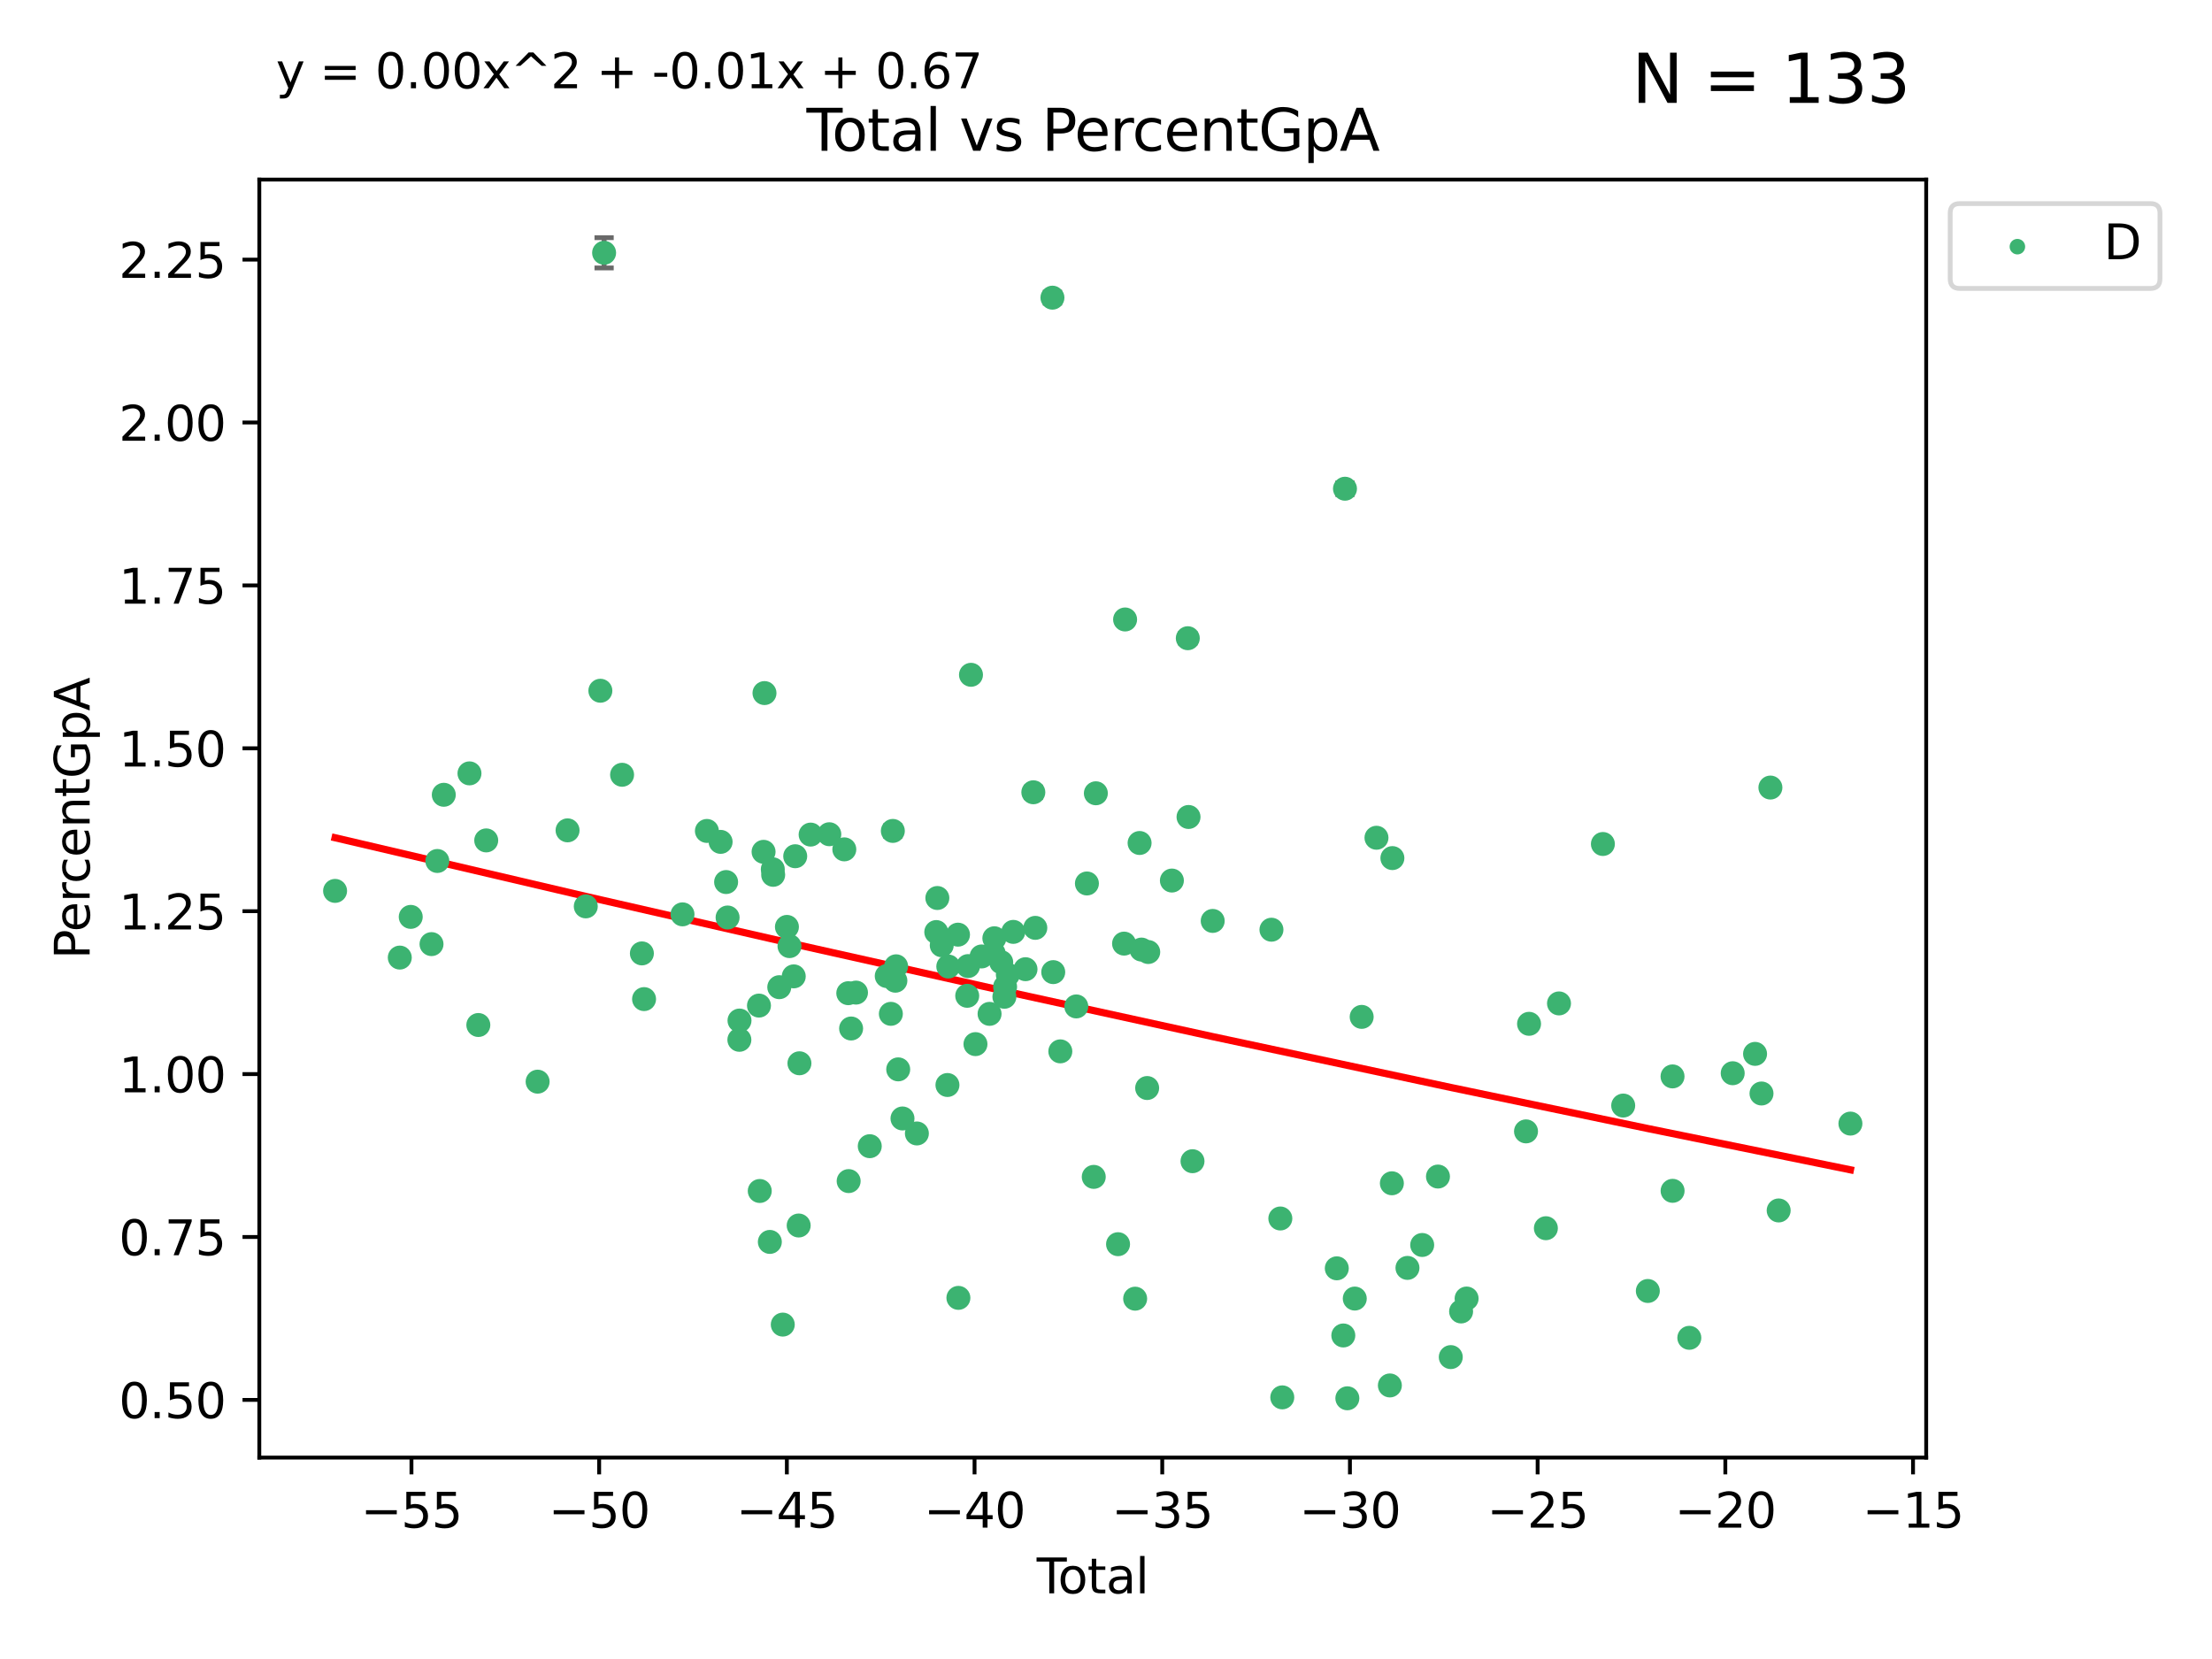 <?xml version="1.0" encoding="utf-8" standalone="no"?>
<!DOCTYPE svg PUBLIC "-//W3C//DTD SVG 1.1//EN"
  "http://www.w3.org/Graphics/SVG/1.1/DTD/svg11.dtd">
<svg xmlns:xlink="http://www.w3.org/1999/xlink" width="460.8pt" height="345.6pt" viewBox="0 0 460.8 345.6" xmlns="http://www.w3.org/2000/svg" version="1.1">
 <defs>
  <style type="text/css">*{stroke-linejoin: round; stroke-linecap: butt}</style>
 </defs>
 <g id="figure_1">
  <g id="patch_1">
   <path d="M 0 345.6 
L 460.8 345.6 
L 460.8 0 
L 0 0 
z
" style="fill: #ffffff"/>
  </g>
  <g id="axes_1">
   <g id="patch_2">
    <path d="M 54.02 303.64 
L 401.26 303.64 
L 401.26 37.411 
L 54.02 37.411 
z
" style="fill: #ffffff"/>
   </g>
   <g id="PathCollection_1">
    <defs>
     <path id="me58c4bbeb2" d="M 0 1.118 
C 0.297 1.118 0.581 1 0.791 0.791 
C 1 0.581 1.118 0.297 1.118 0 
C 1.118 -0.297 1 -0.581 0.791 -0.791 
C 0.581 -1 0.297 -1.118 0 -1.118 
C -0.297 -1.118 -0.581 -1 -0.791 -0.791 
C -1 -0.581 -1.118 -0.297 -1.118 0 
C -1.118 0.297 -1 0.581 -0.791 0.791 
C -0.581 1 -0.297 1.118 0 1.118 
z
" style="stroke: #3cb371"/>
    </defs>
    <g clip-path="url(#pb049cf7baf)">
     <use xlink:href="#me58c4bbeb2" x="69.804" y="185.591" style="fill: #3cb371; stroke: #3cb371"/>
     <use xlink:href="#me58c4bbeb2" x="83.283" y="199.482" style="fill: #3cb371; stroke: #3cb371"/>
     <use xlink:href="#me58c4bbeb2" x="85.563" y="191.003" style="fill: #3cb371; stroke: #3cb371"/>
     <use xlink:href="#me58c4bbeb2" x="89.893" y="196.676" style="fill: #3cb371; stroke: #3cb371"/>
     <use xlink:href="#me58c4bbeb2" x="91.104" y="179.358" style="fill: #3cb371; stroke: #3cb371"/>
     <use xlink:href="#me58c4bbeb2" x="92.449" y="165.569" style="fill: #3cb371; stroke: #3cb371"/>
     <use xlink:href="#me58c4bbeb2" x="97.8" y="161.108" style="fill: #3cb371; stroke: #3cb371"/>
     <use xlink:href="#me58c4bbeb2" x="99.645" y="213.528" style="fill: #3cb371; stroke: #3cb371"/>
     <use xlink:href="#me58c4bbeb2" x="101.289" y="175.073" style="fill: #3cb371; stroke: #3cb371"/>
     <use xlink:href="#me58c4bbeb2" x="111.997" y="225.331" style="fill: #3cb371; stroke: #3cb371"/>
     <use xlink:href="#me58c4bbeb2" x="118.234" y="172.977" style="fill: #3cb371; stroke: #3cb371"/>
     <use xlink:href="#me58c4bbeb2" x="122.028" y="188.813" style="fill: #3cb371; stroke: #3cb371"/>
     <use xlink:href="#me58c4bbeb2" x="125.067" y="143.894" style="fill: #3cb371; stroke: #3cb371"/>
     <use xlink:href="#me58c4bbeb2" x="125.846" y="52.664" style="fill: #3cb371; stroke: #3cb371"/>
     <use xlink:href="#me58c4bbeb2" x="129.591" y="161.4" style="fill: #3cb371; stroke: #3cb371"/>
     <use xlink:href="#me58c4bbeb2" x="133.717" y="198.61" style="fill: #3cb371; stroke: #3cb371"/>
     <use xlink:href="#me58c4bbeb2" x="134.171" y="208.13" style="fill: #3cb371; stroke: #3cb371"/>
     <use xlink:href="#me58c4bbeb2" x="142.177" y="190.477" style="fill: #3cb371; stroke: #3cb371"/>
     <use xlink:href="#me58c4bbeb2" x="147.261" y="173.101" style="fill: #3cb371; stroke: #3cb371"/>
     <use xlink:href="#me58c4bbeb2" x="150.117" y="175.377" style="fill: #3cb371; stroke: #3cb371"/>
     <use xlink:href="#me58c4bbeb2" x="151.262" y="183.746" style="fill: #3cb371; stroke: #3cb371"/>
     <use xlink:href="#me58c4bbeb2" x="151.57" y="191.132" style="fill: #3cb371; stroke: #3cb371"/>
     <use xlink:href="#me58c4bbeb2" x="154.025" y="216.612" style="fill: #3cb371; stroke: #3cb371"/>
     <use xlink:href="#me58c4bbeb2" x="154.052" y="212.598" style="fill: #3cb371; stroke: #3cb371"/>
     <use xlink:href="#me58c4bbeb2" x="158.107" y="209.482" style="fill: #3cb371; stroke: #3cb371"/>
     <use xlink:href="#me58c4bbeb2" x="158.271" y="248.105" style="fill: #3cb371; stroke: #3cb371"/>
     <use xlink:href="#me58c4bbeb2" x="159.067" y="177.451" style="fill: #3cb371; stroke: #3cb371"/>
     <use xlink:href="#me58c4bbeb2" x="159.258" y="144.38" style="fill: #3cb371; stroke: #3cb371"/>
     <use xlink:href="#me58c4bbeb2" x="160.372" y="258.714" style="fill: #3cb371; stroke: #3cb371"/>
     <use xlink:href="#me58c4bbeb2" x="160.988" y="181.086" style="fill: #3cb371; stroke: #3cb371"/>
     <use xlink:href="#me58c4bbeb2" x="161.066" y="182.243" style="fill: #3cb371; stroke: #3cb371"/>
     <use xlink:href="#me58c4bbeb2" x="162.336" y="205.648" style="fill: #3cb371; stroke: #3cb371"/>
     <use xlink:href="#me58c4bbeb2" x="163.067" y="275.937" style="fill: #3cb371; stroke: #3cb371"/>
     <use xlink:href="#me58c4bbeb2" x="163.931" y="193.091" style="fill: #3cb371; stroke: #3cb371"/>
     <use xlink:href="#me58c4bbeb2" x="164.467" y="197.093" style="fill: #3cb371; stroke: #3cb371"/>
     <use xlink:href="#me58c4bbeb2" x="165.352" y="203.395" style="fill: #3cb371; stroke: #3cb371"/>
     <use xlink:href="#me58c4bbeb2" x="165.658" y="178.37" style="fill: #3cb371; stroke: #3cb371"/>
     <use xlink:href="#me58c4bbeb2" x="166.38" y="255.295" style="fill: #3cb371; stroke: #3cb371"/>
     <use xlink:href="#me58c4bbeb2" x="166.537" y="221.501" style="fill: #3cb371; stroke: #3cb371"/>
     <use xlink:href="#me58c4bbeb2" x="168.869" y="173.86" style="fill: #3cb371; stroke: #3cb371"/>
     <use xlink:href="#me58c4bbeb2" x="172.759" y="173.786" style="fill: #3cb371; stroke: #3cb371"/>
     <use xlink:href="#me58c4bbeb2" x="175.885" y="176.938" style="fill: #3cb371; stroke: #3cb371"/>
     <use xlink:href="#me58c4bbeb2" x="176.714" y="206.9" style="fill: #3cb371; stroke: #3cb371"/>
     <use xlink:href="#me58c4bbeb2" x="176.791" y="246.042" style="fill: #3cb371; stroke: #3cb371"/>
     <use xlink:href="#me58c4bbeb2" x="177.301" y="214.255" style="fill: #3cb371; stroke: #3cb371"/>
     <use xlink:href="#me58c4bbeb2" x="178.318" y="206.777" style="fill: #3cb371; stroke: #3cb371"/>
     <use xlink:href="#me58c4bbeb2" x="181.188" y="238.773" style="fill: #3cb371; stroke: #3cb371"/>
     <use xlink:href="#me58c4bbeb2" x="184.725" y="203.326" style="fill: #3cb371; stroke: #3cb371"/>
     <use xlink:href="#me58c4bbeb2" x="185.583" y="211.2" style="fill: #3cb371; stroke: #3cb371"/>
     <use xlink:href="#me58c4bbeb2" x="185.994" y="173.096" style="fill: #3cb371; stroke: #3cb371"/>
     <use xlink:href="#me58c4bbeb2" x="186.525" y="204.298" style="fill: #3cb371; stroke: #3cb371"/>
     <use xlink:href="#me58c4bbeb2" x="186.675" y="201.297" style="fill: #3cb371; stroke: #3cb371"/>
     <use xlink:href="#me58c4bbeb2" x="187.114" y="222.768" style="fill: #3cb371; stroke: #3cb371"/>
     <use xlink:href="#me58c4bbeb2" x="188.005" y="232.998" style="fill: #3cb371; stroke: #3cb371"/>
     <use xlink:href="#me58c4bbeb2" x="191.003" y="236.12" style="fill: #3cb371; stroke: #3cb371"/>
     <use xlink:href="#me58c4bbeb2" x="195.042" y="194.164" style="fill: #3cb371; stroke: #3cb371"/>
     <use xlink:href="#me58c4bbeb2" x="195.267" y="187.071" style="fill: #3cb371; stroke: #3cb371"/>
     <use xlink:href="#me58c4bbeb2" x="196.183" y="196.916" style="fill: #3cb371; stroke: #3cb371"/>
     <use xlink:href="#me58c4bbeb2" x="197.372" y="226.027" style="fill: #3cb371; stroke: #3cb371"/>
     <use xlink:href="#me58c4bbeb2" x="197.548" y="201.345" style="fill: #3cb371; stroke: #3cb371"/>
     <use xlink:href="#me58c4bbeb2" x="199.569" y="194.707" style="fill: #3cb371; stroke: #3cb371"/>
     <use xlink:href="#me58c4bbeb2" x="199.652" y="270.37" style="fill: #3cb371; stroke: #3cb371"/>
     <use xlink:href="#me58c4bbeb2" x="201.488" y="207.444" style="fill: #3cb371; stroke: #3cb371"/>
     <use xlink:href="#me58c4bbeb2" x="201.661" y="201.253" style="fill: #3cb371; stroke: #3cb371"/>
     <use xlink:href="#me58c4bbeb2" x="202.274" y="140.573" style="fill: #3cb371; stroke: #3cb371"/>
     <use xlink:href="#me58c4bbeb2" x="203.207" y="217.509" style="fill: #3cb371; stroke: #3cb371"/>
     <use xlink:href="#me58c4bbeb2" x="204.484" y="199.245" style="fill: #3cb371; stroke: #3cb371"/>
     <use xlink:href="#me58c4bbeb2" x="206.145" y="211.206" style="fill: #3cb371; stroke: #3cb371"/>
     <use xlink:href="#me58c4bbeb2" x="206.987" y="198.579" style="fill: #3cb371; stroke: #3cb371"/>
     <use xlink:href="#me58c4bbeb2" x="207.142" y="195.457" style="fill: #3cb371; stroke: #3cb371"/>
     <use xlink:href="#me58c4bbeb2" x="208.572" y="200.449" style="fill: #3cb371; stroke: #3cb371"/>
     <use xlink:href="#me58c4bbeb2" x="209.232" y="207.646" style="fill: #3cb371; stroke: #3cb371"/>
     <use xlink:href="#me58c4bbeb2" x="209.382" y="205.563" style="fill: #3cb371; stroke: #3cb371"/>
     <use xlink:href="#me58c4bbeb2" x="209.955" y="203.056" style="fill: #3cb371; stroke: #3cb371"/>
     <use xlink:href="#me58c4bbeb2" x="211.084" y="194.128" style="fill: #3cb371; stroke: #3cb371"/>
     <use xlink:href="#me58c4bbeb2" x="213.631" y="201.901" style="fill: #3cb371; stroke: #3cb371"/>
     <use xlink:href="#me58c4bbeb2" x="215.261" y="165.045" style="fill: #3cb371; stroke: #3cb371"/>
     <use xlink:href="#me58c4bbeb2" x="215.674" y="193.29" style="fill: #3cb371; stroke: #3cb371"/>
     <use xlink:href="#me58c4bbeb2" x="219.242" y="62.009" style="fill: #3cb371; stroke: #3cb371"/>
     <use xlink:href="#me58c4bbeb2" x="219.409" y="202.511" style="fill: #3cb371; stroke: #3cb371"/>
     <use xlink:href="#me58c4bbeb2" x="220.884" y="219.018" style="fill: #3cb371; stroke: #3cb371"/>
     <use xlink:href="#me58c4bbeb2" x="224.21" y="209.657" style="fill: #3cb371; stroke: #3cb371"/>
     <use xlink:href="#me58c4bbeb2" x="226.424" y="184.042" style="fill: #3cb371; stroke: #3cb371"/>
     <use xlink:href="#me58c4bbeb2" x="227.848" y="245.165" style="fill: #3cb371; stroke: #3cb371"/>
     <use xlink:href="#me58c4bbeb2" x="228.286" y="165.254" style="fill: #3cb371; stroke: #3cb371"/>
     <use xlink:href="#me58c4bbeb2" x="232.91" y="259.188" style="fill: #3cb371; stroke: #3cb371"/>
     <use xlink:href="#me58c4bbeb2" x="234.165" y="196.571" style="fill: #3cb371; stroke: #3cb371"/>
     <use xlink:href="#me58c4bbeb2" x="234.378" y="129.047" style="fill: #3cb371; stroke: #3cb371"/>
     <use xlink:href="#me58c4bbeb2" x="236.473" y="270.538" style="fill: #3cb371; stroke: #3cb371"/>
     <use xlink:href="#me58c4bbeb2" x="237.397" y="175.611" style="fill: #3cb371; stroke: #3cb371"/>
     <use xlink:href="#me58c4bbeb2" x="237.79" y="197.814" style="fill: #3cb371; stroke: #3cb371"/>
     <use xlink:href="#me58c4bbeb2" x="238.973" y="226.656" style="fill: #3cb371; stroke: #3cb371"/>
     <use xlink:href="#me58c4bbeb2" x="239.198" y="198.322" style="fill: #3cb371; stroke: #3cb371"/>
     <use xlink:href="#me58c4bbeb2" x="244.126" y="183.434" style="fill: #3cb371; stroke: #3cb371"/>
     <use xlink:href="#me58c4bbeb2" x="247.439" y="132.953" style="fill: #3cb371; stroke: #3cb371"/>
     <use xlink:href="#me58c4bbeb2" x="247.593" y="170.192" style="fill: #3cb371; stroke: #3cb371"/>
     <use xlink:href="#me58c4bbeb2" x="248.421" y="241.902" style="fill: #3cb371; stroke: #3cb371"/>
     <use xlink:href="#me58c4bbeb2" x="252.629" y="191.845" style="fill: #3cb371; stroke: #3cb371"/>
     <use xlink:href="#me58c4bbeb2" x="264.866" y="193.676" style="fill: #3cb371; stroke: #3cb371"/>
     <use xlink:href="#me58c4bbeb2" x="266.717" y="253.834" style="fill: #3cb371; stroke: #3cb371"/>
     <use xlink:href="#me58c4bbeb2" x="267.122" y="291.096" style="fill: #3cb371; stroke: #3cb371"/>
     <use xlink:href="#me58c4bbeb2" x="278.479" y="264.215" style="fill: #3cb371; stroke: #3cb371"/>
     <use xlink:href="#me58c4bbeb2" x="279.836" y="278.202" style="fill: #3cb371; stroke: #3cb371"/>
     <use xlink:href="#me58c4bbeb2" x="280.184" y="101.809" style="fill: #3cb371; stroke: #3cb371"/>
     <use xlink:href="#me58c4bbeb2" x="280.678" y="291.29" style="fill: #3cb371; stroke: #3cb371"/>
     <use xlink:href="#me58c4bbeb2" x="282.224" y="270.515" style="fill: #3cb371; stroke: #3cb371"/>
     <use xlink:href="#me58c4bbeb2" x="283.661" y="211.835" style="fill: #3cb371; stroke: #3cb371"/>
     <use xlink:href="#me58c4bbeb2" x="286.745" y="174.519" style="fill: #3cb371; stroke: #3cb371"/>
     <use xlink:href="#me58c4bbeb2" x="289.536" y="288.613" style="fill: #3cb371; stroke: #3cb371"/>
     <use xlink:href="#me58c4bbeb2" x="289.952" y="246.499" style="fill: #3cb371; stroke: #3cb371"/>
     <use xlink:href="#me58c4bbeb2" x="290.061" y="178.756" style="fill: #3cb371; stroke: #3cb371"/>
     <use xlink:href="#me58c4bbeb2" x="293.202" y="264.127" style="fill: #3cb371; stroke: #3cb371"/>
     <use xlink:href="#me58c4bbeb2" x="296.268" y="259.352" style="fill: #3cb371; stroke: #3cb371"/>
     <use xlink:href="#me58c4bbeb2" x="299.555" y="245.097" style="fill: #3cb371; stroke: #3cb371"/>
     <use xlink:href="#me58c4bbeb2" x="302.222" y="282.708" style="fill: #3cb371; stroke: #3cb371"/>
     <use xlink:href="#me58c4bbeb2" x="304.373" y="273.203" style="fill: #3cb371; stroke: #3cb371"/>
     <use xlink:href="#me58c4bbeb2" x="305.521" y="270.508" style="fill: #3cb371; stroke: #3cb371"/>
     <use xlink:href="#me58c4bbeb2" x="317.896" y="235.688" style="fill: #3cb371; stroke: #3cb371"/>
     <use xlink:href="#me58c4bbeb2" x="318.529" y="213.279" style="fill: #3cb371; stroke: #3cb371"/>
     <use xlink:href="#me58c4bbeb2" x="322.035" y="255.859" style="fill: #3cb371; stroke: #3cb371"/>
     <use xlink:href="#me58c4bbeb2" x="324.768" y="209.03" style="fill: #3cb371; stroke: #3cb371"/>
     <use xlink:href="#me58c4bbeb2" x="333.911" y="175.819" style="fill: #3cb371; stroke: #3cb371"/>
     <use xlink:href="#me58c4bbeb2" x="338.143" y="230.308" style="fill: #3cb371; stroke: #3cb371"/>
     <use xlink:href="#me58c4bbeb2" x="343.274" y="268.935" style="fill: #3cb371; stroke: #3cb371"/>
     <use xlink:href="#me58c4bbeb2" x="348.419" y="224.235" style="fill: #3cb371; stroke: #3cb371"/>
     <use xlink:href="#me58c4bbeb2" x="348.433" y="248.071" style="fill: #3cb371; stroke: #3cb371"/>
     <use xlink:href="#me58c4bbeb2" x="351.916" y="278.691" style="fill: #3cb371; stroke: #3cb371"/>
     <use xlink:href="#me58c4bbeb2" x="360.953" y="223.573" style="fill: #3cb371; stroke: #3cb371"/>
     <use xlink:href="#me58c4bbeb2" x="365.611" y="219.541" style="fill: #3cb371; stroke: #3cb371"/>
     <use xlink:href="#me58c4bbeb2" x="366.953" y="227.795" style="fill: #3cb371; stroke: #3cb371"/>
     <use xlink:href="#me58c4bbeb2" x="368.808" y="164.063" style="fill: #3cb371; stroke: #3cb371"/>
     <use xlink:href="#me58c4bbeb2" x="370.53" y="252.159" style="fill: #3cb371; stroke: #3cb371"/>
     <use xlink:href="#me58c4bbeb2" x="385.476" y="234.065" style="fill: #3cb371; stroke: #3cb371"/>
    </g>
   </g>
   <g id="matplotlib.axis_1">
    <g id="xtick_1">
     <g id="line2d_1">
      <defs>
       <path id="mcf93742d4c" d="M 0 0 
L 0 3.5 
" style="stroke: #000000; stroke-width: 0.8"/>
      </defs>
      <g>
       <use xlink:href="#mcf93742d4c" x="85.715" y="303.64" style="stroke: #000000; stroke-width: 0.8"/>
      </g>
     </g>
     <g id="text_1">
      <!-- −55 -->
      <g transform="translate(75.163 318.238)scale(0.1 -0.1)">
       <defs>
        <path id="DejaVuSans-2212" d="M 678 2272 
L 4684 2272 
L 4684 1741 
L 678 1741 
L 678 2272 
z
" transform="scale(0.016)"/>
        <path id="DejaVuSans-35" d="M 691 4666 
L 3169 4666 
L 3169 4134 
L 1269 4134 
L 1269 2991 
Q 1406 3038 1543 3061 
Q 1681 3084 1819 3084 
Q 2600 3084 3056 2656 
Q 3513 2228 3513 1497 
Q 3513 744 3044 326 
Q 2575 -91 1722 -91 
Q 1428 -91 1123 -41 
Q 819 9 494 109 
L 494 744 
Q 775 591 1075 516 
Q 1375 441 1709 441 
Q 2250 441 2565 725 
Q 2881 1009 2881 1497 
Q 2881 1984 2565 2268 
Q 2250 2553 1709 2553 
Q 1456 2553 1204 2497 
Q 953 2441 691 2322 
L 691 4666 
z
" transform="scale(0.016)"/>
       </defs>
       <use xlink:href="#DejaVuSans-2212"/>
       <use xlink:href="#DejaVuSans-35" x="83.789"/>
       <use xlink:href="#DejaVuSans-35" x="147.412"/>
      </g>
     </g>
    </g>
    <g id="xtick_2">
     <g id="line2d_2">
      <g>
       <use xlink:href="#mcf93742d4c" x="124.816" y="303.64" style="stroke: #000000; stroke-width: 0.8"/>
      </g>
     </g>
     <g id="text_2">
      <!-- −50 -->
      <g transform="translate(114.263 318.238)scale(0.1 -0.1)">
       <defs>
        <path id="DejaVuSans-30" d="M 2034 4250 
Q 1547 4250 1301 3770 
Q 1056 3291 1056 2328 
Q 1056 1369 1301 889 
Q 1547 409 2034 409 
Q 2525 409 2770 889 
Q 3016 1369 3016 2328 
Q 3016 3291 2770 3770 
Q 2525 4250 2034 4250 
z
M 2034 4750 
Q 2819 4750 3233 4129 
Q 3647 3509 3647 2328 
Q 3647 1150 3233 529 
Q 2819 -91 2034 -91 
Q 1250 -91 836 529 
Q 422 1150 422 2328 
Q 422 3509 836 4129 
Q 1250 4750 2034 4750 
z
" transform="scale(0.016)"/>
       </defs>
       <use xlink:href="#DejaVuSans-2212"/>
       <use xlink:href="#DejaVuSans-35" x="83.789"/>
       <use xlink:href="#DejaVuSans-30" x="147.412"/>
      </g>
     </g>
    </g>
    <g id="xtick_3">
     <g id="line2d_3">
      <g>
       <use xlink:href="#mcf93742d4c" x="163.916" y="303.64" style="stroke: #000000; stroke-width: 0.8"/>
      </g>
     </g>
     <g id="text_3">
      <!-- −45 -->
      <g transform="translate(153.364 318.238)scale(0.1 -0.1)">
       <defs>
        <path id="DejaVuSans-34" d="M 2419 4116 
L 825 1625 
L 2419 1625 
L 2419 4116 
z
M 2253 4666 
L 3047 4666 
L 3047 1625 
L 3713 1625 
L 3713 1100 
L 3047 1100 
L 3047 0 
L 2419 0 
L 2419 1100 
L 313 1100 
L 313 1709 
L 2253 4666 
z
" transform="scale(0.016)"/>
       </defs>
       <use xlink:href="#DejaVuSans-2212"/>
       <use xlink:href="#DejaVuSans-34" x="83.789"/>
       <use xlink:href="#DejaVuSans-35" x="147.412"/>
      </g>
     </g>
    </g>
    <g id="xtick_4">
     <g id="line2d_4">
      <g>
       <use xlink:href="#mcf93742d4c" x="203.016" y="303.64" style="stroke: #000000; stroke-width: 0.8"/>
      </g>
     </g>
     <g id="text_4">
      <!-- −40 -->
      <g transform="translate(192.464 318.238)scale(0.1 -0.1)">
       <use xlink:href="#DejaVuSans-2212"/>
       <use xlink:href="#DejaVuSans-34" x="83.789"/>
       <use xlink:href="#DejaVuSans-30" x="147.412"/>
      </g>
     </g>
    </g>
    <g id="xtick_5">
     <g id="line2d_5">
      <g>
       <use xlink:href="#mcf93742d4c" x="242.117" y="303.64" style="stroke: #000000; stroke-width: 0.8"/>
      </g>
     </g>
     <g id="text_5">
      <!-- −35 -->
      <g transform="translate(231.565 318.238)scale(0.1 -0.1)">
       <defs>
        <path id="DejaVuSans-33" d="M 2597 2516 
Q 3050 2419 3304 2112 
Q 3559 1806 3559 1356 
Q 3559 666 3084 287 
Q 2609 -91 1734 -91 
Q 1441 -91 1130 -33 
Q 819 25 488 141 
L 488 750 
Q 750 597 1062 519 
Q 1375 441 1716 441 
Q 2309 441 2620 675 
Q 2931 909 2931 1356 
Q 2931 1769 2642 2001 
Q 2353 2234 1838 2234 
L 1294 2234 
L 1294 2753 
L 1863 2753 
Q 2328 2753 2575 2939 
Q 2822 3125 2822 3475 
Q 2822 3834 2567 4026 
Q 2313 4219 1838 4219 
Q 1578 4219 1281 4162 
Q 984 4106 628 3988 
L 628 4550 
Q 988 4650 1302 4700 
Q 1616 4750 1894 4750 
Q 2613 4750 3031 4423 
Q 3450 4097 3450 3541 
Q 3450 3153 3228 2886 
Q 3006 2619 2597 2516 
z
" transform="scale(0.016)"/>
       </defs>
       <use xlink:href="#DejaVuSans-2212"/>
       <use xlink:href="#DejaVuSans-33" x="83.789"/>
       <use xlink:href="#DejaVuSans-35" x="147.412"/>
      </g>
     </g>
    </g>
    <g id="xtick_6">
     <g id="line2d_6">
      <g>
       <use xlink:href="#mcf93742d4c" x="281.217" y="303.64" style="stroke: #000000; stroke-width: 0.8"/>
      </g>
     </g>
     <g id="text_6">
      <!-- −30 -->
      <g transform="translate(270.665 318.238)scale(0.1 -0.1)">
       <use xlink:href="#DejaVuSans-2212"/>
       <use xlink:href="#DejaVuSans-33" x="83.789"/>
       <use xlink:href="#DejaVuSans-30" x="147.412"/>
      </g>
     </g>
    </g>
    <g id="xtick_7">
     <g id="line2d_7">
      <g>
       <use xlink:href="#mcf93742d4c" x="320.318" y="303.64" style="stroke: #000000; stroke-width: 0.8"/>
      </g>
     </g>
     <g id="text_7">
      <!-- −25 -->
      <g transform="translate(309.765 318.238)scale(0.1 -0.1)">
       <defs>
        <path id="DejaVuSans-32" d="M 1228 531 
L 3431 531 
L 3431 0 
L 469 0 
L 469 531 
Q 828 903 1448 1529 
Q 2069 2156 2228 2338 
Q 2531 2678 2651 2914 
Q 2772 3150 2772 3378 
Q 2772 3750 2511 3984 
Q 2250 4219 1831 4219 
Q 1534 4219 1204 4116 
Q 875 4013 500 3803 
L 500 4441 
Q 881 4594 1212 4672 
Q 1544 4750 1819 4750 
Q 2544 4750 2975 4387 
Q 3406 4025 3406 3419 
Q 3406 3131 3298 2873 
Q 3191 2616 2906 2266 
Q 2828 2175 2409 1742 
Q 1991 1309 1228 531 
z
" transform="scale(0.016)"/>
       </defs>
       <use xlink:href="#DejaVuSans-2212"/>
       <use xlink:href="#DejaVuSans-32" x="83.789"/>
       <use xlink:href="#DejaVuSans-35" x="147.412"/>
      </g>
     </g>
    </g>
    <g id="xtick_8">
     <g id="line2d_8">
      <g>
       <use xlink:href="#mcf93742d4c" x="359.418" y="303.64" style="stroke: #000000; stroke-width: 0.8"/>
      </g>
     </g>
     <g id="text_8">
      <!-- −20 -->
      <g transform="translate(348.866 318.238)scale(0.1 -0.1)">
       <use xlink:href="#DejaVuSans-2212"/>
       <use xlink:href="#DejaVuSans-32" x="83.789"/>
       <use xlink:href="#DejaVuSans-30" x="147.412"/>
      </g>
     </g>
    </g>
    <g id="xtick_9">
     <g id="line2d_9">
      <g>
       <use xlink:href="#mcf93742d4c" x="398.519" y="303.64" style="stroke: #000000; stroke-width: 0.8"/>
      </g>
     </g>
     <g id="text_9">
      <!-- −15 -->
      <g transform="translate(387.966 318.238)scale(0.1 -0.1)">
       <defs>
        <path id="DejaVuSans-31" d="M 794 531 
L 1825 531 
L 1825 4091 
L 703 3866 
L 703 4441 
L 1819 4666 
L 2450 4666 
L 2450 531 
L 3481 531 
L 3481 0 
L 794 0 
L 794 531 
z
" transform="scale(0.016)"/>
       </defs>
       <use xlink:href="#DejaVuSans-2212"/>
       <use xlink:href="#DejaVuSans-31" x="83.789"/>
       <use xlink:href="#DejaVuSans-35" x="147.412"/>
      </g>
     </g>
    </g>
    <g id="text_10">
     <!-- Total -->
     <g transform="translate(215.963 331.917)scale(0.1 -0.1)">
      <defs>
       <path id="DejaVuSans-54" d="M -19 4666 
L 3928 4666 
L 3928 4134 
L 2272 4134 
L 2272 0 
L 1638 0 
L 1638 4134 
L -19 4134 
L -19 4666 
z
" transform="scale(0.016)"/>
       <path id="DejaVuSans-6f" d="M 1959 3097 
Q 1497 3097 1228 2736 
Q 959 2375 959 1747 
Q 959 1119 1226 758 
Q 1494 397 1959 397 
Q 2419 397 2687 759 
Q 2956 1122 2956 1747 
Q 2956 2369 2687 2733 
Q 2419 3097 1959 3097 
z
M 1959 3584 
Q 2709 3584 3137 3096 
Q 3566 2609 3566 1747 
Q 3566 888 3137 398 
Q 2709 -91 1959 -91 
Q 1206 -91 779 398 
Q 353 888 353 1747 
Q 353 2609 779 3096 
Q 1206 3584 1959 3584 
z
" transform="scale(0.016)"/>
       <path id="DejaVuSans-74" d="M 1172 4494 
L 1172 3500 
L 2356 3500 
L 2356 3053 
L 1172 3053 
L 1172 1153 
Q 1172 725 1289 603 
Q 1406 481 1766 481 
L 2356 481 
L 2356 0 
L 1766 0 
Q 1100 0 847 248 
Q 594 497 594 1153 
L 594 3053 
L 172 3053 
L 172 3500 
L 594 3500 
L 594 4494 
L 1172 4494 
z
" transform="scale(0.016)"/>
       <path id="DejaVuSans-61" d="M 2194 1759 
Q 1497 1759 1228 1600 
Q 959 1441 959 1056 
Q 959 750 1161 570 
Q 1363 391 1709 391 
Q 2188 391 2477 730 
Q 2766 1069 2766 1631 
L 2766 1759 
L 2194 1759 
z
M 3341 1997 
L 3341 0 
L 2766 0 
L 2766 531 
Q 2569 213 2275 61 
Q 1981 -91 1556 -91 
Q 1019 -91 701 211 
Q 384 513 384 1019 
Q 384 1609 779 1909 
Q 1175 2209 1959 2209 
L 2766 2209 
L 2766 2266 
Q 2766 2663 2505 2880 
Q 2244 3097 1772 3097 
Q 1472 3097 1187 3025 
Q 903 2953 641 2809 
L 641 3341 
Q 956 3463 1253 3523 
Q 1550 3584 1831 3584 
Q 2591 3584 2966 3190 
Q 3341 2797 3341 1997 
z
" transform="scale(0.016)"/>
       <path id="DejaVuSans-6c" d="M 603 4863 
L 1178 4863 
L 1178 0 
L 603 0 
L 603 4863 
z
" transform="scale(0.016)"/>
      </defs>
      <use xlink:href="#DejaVuSans-54"/>
      <use xlink:href="#DejaVuSans-6f" x="44.084"/>
      <use xlink:href="#DejaVuSans-74" x="105.266"/>
      <use xlink:href="#DejaVuSans-61" x="144.475"/>
      <use xlink:href="#DejaVuSans-6c" x="205.754"/>
     </g>
    </g>
   </g>
   <g id="matplotlib.axis_2">
    <g id="ytick_1">
     <g id="line2d_10">
      <defs>
       <path id="mbbcd79f52e" d="M 0 0 
L -3.5 0 
" style="stroke: #000000; stroke-width: 0.8"/>
      </defs>
      <g>
       <use xlink:href="#mbbcd79f52e" x="54.02" y="291.62" style="stroke: #000000; stroke-width: 0.8"/>
      </g>
     </g>
     <g id="text_11">
      <!-- 0.50 -->
      <g transform="translate(24.754 295.42)scale(0.1 -0.1)">
       <defs>
        <path id="DejaVuSans-2e" d="M 684 794 
L 1344 794 
L 1344 0 
L 684 0 
L 684 794 
z
" transform="scale(0.016)"/>
       </defs>
       <use xlink:href="#DejaVuSans-30"/>
       <use xlink:href="#DejaVuSans-2e" x="63.623"/>
       <use xlink:href="#DejaVuSans-35" x="95.41"/>
       <use xlink:href="#DejaVuSans-30" x="159.033"/>
      </g>
     </g>
    </g>
    <g id="ytick_2">
     <g id="line2d_11">
      <g>
       <use xlink:href="#mbbcd79f52e" x="54.02" y="257.687" style="stroke: #000000; stroke-width: 0.8"/>
      </g>
     </g>
     <g id="text_12">
      <!-- 0.75 -->
      <g transform="translate(24.754 261.486)scale(0.1 -0.1)">
       <defs>
        <path id="DejaVuSans-37" d="M 525 4666 
L 3525 4666 
L 3525 4397 
L 1831 0 
L 1172 0 
L 2766 4134 
L 525 4134 
L 525 4666 
z
" transform="scale(0.016)"/>
       </defs>
       <use xlink:href="#DejaVuSans-30"/>
       <use xlink:href="#DejaVuSans-2e" x="63.623"/>
       <use xlink:href="#DejaVuSans-37" x="95.41"/>
       <use xlink:href="#DejaVuSans-35" x="159.033"/>
      </g>
     </g>
    </g>
    <g id="ytick_3">
     <g id="line2d_12">
      <g>
       <use xlink:href="#mbbcd79f52e" x="54.02" y="223.753" style="stroke: #000000; stroke-width: 0.8"/>
      </g>
     </g>
     <g id="text_13">
      <!-- 1.00 -->
      <g transform="translate(24.754 227.552)scale(0.1 -0.1)">
       <use xlink:href="#DejaVuSans-31"/>
       <use xlink:href="#DejaVuSans-2e" x="63.623"/>
       <use xlink:href="#DejaVuSans-30" x="95.41"/>
       <use xlink:href="#DejaVuSans-30" x="159.033"/>
      </g>
     </g>
    </g>
    <g id="ytick_4">
     <g id="line2d_13">
      <g>
       <use xlink:href="#mbbcd79f52e" x="54.02" y="189.819" style="stroke: #000000; stroke-width: 0.8"/>
      </g>
     </g>
     <g id="text_14">
      <!-- 1.25 -->
      <g transform="translate(24.754 193.618)scale(0.1 -0.1)">
       <use xlink:href="#DejaVuSans-31"/>
       <use xlink:href="#DejaVuSans-2e" x="63.623"/>
       <use xlink:href="#DejaVuSans-32" x="95.41"/>
       <use xlink:href="#DejaVuSans-35" x="159.033"/>
      </g>
     </g>
    </g>
    <g id="ytick_5">
     <g id="line2d_14">
      <g>
       <use xlink:href="#mbbcd79f52e" x="54.02" y="155.885" style="stroke: #000000; stroke-width: 0.8"/>
      </g>
     </g>
     <g id="text_15">
      <!-- 1.50 -->
      <g transform="translate(24.754 159.685)scale(0.1 -0.1)">
       <use xlink:href="#DejaVuSans-31"/>
       <use xlink:href="#DejaVuSans-2e" x="63.623"/>
       <use xlink:href="#DejaVuSans-35" x="95.41"/>
       <use xlink:href="#DejaVuSans-30" x="159.033"/>
      </g>
     </g>
    </g>
    <g id="ytick_6">
     <g id="line2d_15">
      <g>
       <use xlink:href="#mbbcd79f52e" x="54.02" y="121.952" style="stroke: #000000; stroke-width: 0.8"/>
      </g>
     </g>
     <g id="text_16">
      <!-- 1.75 -->
      <g transform="translate(24.754 125.751)scale(0.1 -0.1)">
       <use xlink:href="#DejaVuSans-31"/>
       <use xlink:href="#DejaVuSans-2e" x="63.623"/>
       <use xlink:href="#DejaVuSans-37" x="95.41"/>
       <use xlink:href="#DejaVuSans-35" x="159.033"/>
      </g>
     </g>
    </g>
    <g id="ytick_7">
     <g id="line2d_16">
      <g>
       <use xlink:href="#mbbcd79f52e" x="54.02" y="88.018" style="stroke: #000000; stroke-width: 0.8"/>
      </g>
     </g>
     <g id="text_17">
      <!-- 2.00 -->
      <g transform="translate(24.754 91.817)scale(0.1 -0.1)">
       <use xlink:href="#DejaVuSans-32"/>
       <use xlink:href="#DejaVuSans-2e" x="63.623"/>
       <use xlink:href="#DejaVuSans-30" x="95.41"/>
       <use xlink:href="#DejaVuSans-30" x="159.033"/>
      </g>
     </g>
    </g>
    <g id="ytick_8">
     <g id="line2d_17">
      <g>
       <use xlink:href="#mbbcd79f52e" x="54.02" y="54.084" style="stroke: #000000; stroke-width: 0.8"/>
      </g>
     </g>
     <g id="text_18">
      <!-- 2.25 -->
      <g transform="translate(24.754 57.884)scale(0.1 -0.1)">
       <use xlink:href="#DejaVuSans-32"/>
       <use xlink:href="#DejaVuSans-2e" x="63.623"/>
       <use xlink:href="#DejaVuSans-32" x="95.41"/>
       <use xlink:href="#DejaVuSans-35" x="159.033"/>
      </g>
     </g>
    </g>
    <g id="text_19">
     <!-- PercentGpA -->
     <g transform="translate(18.675 199.802)rotate(-90)scale(0.1 -0.1)">
      <defs>
       <path id="DejaVuSans-50" d="M 1259 4147 
L 1259 2394 
L 2053 2394 
Q 2494 2394 2734 2622 
Q 2975 2850 2975 3272 
Q 2975 3691 2734 3919 
Q 2494 4147 2053 4147 
L 1259 4147 
z
M 628 4666 
L 2053 4666 
Q 2838 4666 3239 4311 
Q 3641 3956 3641 3272 
Q 3641 2581 3239 2228 
Q 2838 1875 2053 1875 
L 1259 1875 
L 1259 0 
L 628 0 
L 628 4666 
z
" transform="scale(0.016)"/>
       <path id="DejaVuSans-65" d="M 3597 1894 
L 3597 1613 
L 953 1613 
Q 991 1019 1311 708 
Q 1631 397 2203 397 
Q 2534 397 2845 478 
Q 3156 559 3463 722 
L 3463 178 
Q 3153 47 2828 -22 
Q 2503 -91 2169 -91 
Q 1331 -91 842 396 
Q 353 884 353 1716 
Q 353 2575 817 3079 
Q 1281 3584 2069 3584 
Q 2775 3584 3186 3129 
Q 3597 2675 3597 1894 
z
M 3022 2063 
Q 3016 2534 2758 2815 
Q 2500 3097 2075 3097 
Q 1594 3097 1305 2825 
Q 1016 2553 972 2059 
L 3022 2063 
z
" transform="scale(0.016)"/>
       <path id="DejaVuSans-72" d="M 2631 2963 
Q 2534 3019 2420 3045 
Q 2306 3072 2169 3072 
Q 1681 3072 1420 2755 
Q 1159 2438 1159 1844 
L 1159 0 
L 581 0 
L 581 3500 
L 1159 3500 
L 1159 2956 
Q 1341 3275 1631 3429 
Q 1922 3584 2338 3584 
Q 2397 3584 2469 3576 
Q 2541 3569 2628 3553 
L 2631 2963 
z
" transform="scale(0.016)"/>
       <path id="DejaVuSans-63" d="M 3122 3366 
L 3122 2828 
Q 2878 2963 2633 3030 
Q 2388 3097 2138 3097 
Q 1578 3097 1268 2742 
Q 959 2388 959 1747 
Q 959 1106 1268 751 
Q 1578 397 2138 397 
Q 2388 397 2633 464 
Q 2878 531 3122 666 
L 3122 134 
Q 2881 22 2623 -34 
Q 2366 -91 2075 -91 
Q 1284 -91 818 406 
Q 353 903 353 1747 
Q 353 2603 823 3093 
Q 1294 3584 2113 3584 
Q 2378 3584 2631 3529 
Q 2884 3475 3122 3366 
z
" transform="scale(0.016)"/>
       <path id="DejaVuSans-6e" d="M 3513 2113 
L 3513 0 
L 2938 0 
L 2938 2094 
Q 2938 2591 2744 2837 
Q 2550 3084 2163 3084 
Q 1697 3084 1428 2787 
Q 1159 2491 1159 1978 
L 1159 0 
L 581 0 
L 581 3500 
L 1159 3500 
L 1159 2956 
Q 1366 3272 1645 3428 
Q 1925 3584 2291 3584 
Q 2894 3584 3203 3211 
Q 3513 2838 3513 2113 
z
" transform="scale(0.016)"/>
       <path id="DejaVuSans-47" d="M 3809 666 
L 3809 1919 
L 2778 1919 
L 2778 2438 
L 4434 2438 
L 4434 434 
Q 4069 175 3628 42 
Q 3188 -91 2688 -91 
Q 1594 -91 976 548 
Q 359 1188 359 2328 
Q 359 3472 976 4111 
Q 1594 4750 2688 4750 
Q 3144 4750 3555 4637 
Q 3966 4525 4313 4306 
L 4313 3634 
Q 3963 3931 3569 4081 
Q 3175 4231 2741 4231 
Q 1884 4231 1454 3753 
Q 1025 3275 1025 2328 
Q 1025 1384 1454 906 
Q 1884 428 2741 428 
Q 3075 428 3337 486 
Q 3600 544 3809 666 
z
" transform="scale(0.016)"/>
       <path id="DejaVuSans-70" d="M 1159 525 
L 1159 -1331 
L 581 -1331 
L 581 3500 
L 1159 3500 
L 1159 2969 
Q 1341 3281 1617 3432 
Q 1894 3584 2278 3584 
Q 2916 3584 3314 3078 
Q 3713 2572 3713 1747 
Q 3713 922 3314 415 
Q 2916 -91 2278 -91 
Q 1894 -91 1617 61 
Q 1341 213 1159 525 
z
M 3116 1747 
Q 3116 2381 2855 2742 
Q 2594 3103 2138 3103 
Q 1681 3103 1420 2742 
Q 1159 2381 1159 1747 
Q 1159 1113 1420 752 
Q 1681 391 2138 391 
Q 2594 391 2855 752 
Q 3116 1113 3116 1747 
z
" transform="scale(0.016)"/>
       <path id="DejaVuSans-41" d="M 2188 4044 
L 1331 1722 
L 3047 1722 
L 2188 4044 
z
M 1831 4666 
L 2547 4666 
L 4325 0 
L 3669 0 
L 3244 1197 
L 1141 1197 
L 716 0 
L 50 0 
L 1831 4666 
z
" transform="scale(0.016)"/>
      </defs>
      <use xlink:href="#DejaVuSans-50"/>
      <use xlink:href="#DejaVuSans-65" x="56.678"/>
      <use xlink:href="#DejaVuSans-72" x="118.201"/>
      <use xlink:href="#DejaVuSans-63" x="157.064"/>
      <use xlink:href="#DejaVuSans-65" x="212.045"/>
      <use xlink:href="#DejaVuSans-6e" x="273.568"/>
      <use xlink:href="#DejaVuSans-74" x="336.947"/>
      <use xlink:href="#DejaVuSans-47" x="376.156"/>
      <use xlink:href="#DejaVuSans-70" x="453.646"/>
      <use xlink:href="#DejaVuSans-41" x="517.123"/>
     </g>
    </g>
   </g>
   <g id="LineCollection_1">
    <path d="M 69.804 185.716 
L 69.804 185.466 
" clip-path="url(#pb049cf7baf)" style="fill: none; stroke: #696969"/>
    <path d="M 83.283 199.546 
L 83.283 199.419 
" clip-path="url(#pb049cf7baf)" style="fill: none; stroke: #696969"/>
    <path d="M 85.563 191.069 
L 85.563 190.938 
" clip-path="url(#pb049cf7baf)" style="fill: none; stroke: #696969"/>
    <path d="M 89.893 196.734 
L 89.893 196.618 
" clip-path="url(#pb049cf7baf)" style="fill: none; stroke: #696969"/>
    <path d="M 91.104 179.517 
L 91.104 179.199 
" clip-path="url(#pb049cf7baf)" style="fill: none; stroke: #696969"/>
    <path d="M 92.449 166.004 
L 92.449 165.134 
" clip-path="url(#pb049cf7baf)" style="fill: none; stroke: #696969"/>
    <path d="M 97.8 161.233 
L 97.8 160.983 
" clip-path="url(#pb049cf7baf)" style="fill: none; stroke: #696969"/>
    <path d="M 99.645 213.727 
L 99.645 213.329 
" clip-path="url(#pb049cf7baf)" style="fill: none; stroke: #696969"/>
    <path d="M 101.289 175.141 
L 101.289 175.005 
" clip-path="url(#pb049cf7baf)" style="fill: none; stroke: #696969"/>
    <path d="M 111.997 225.355 
L 111.997 225.308 
" clip-path="url(#pb049cf7baf)" style="fill: none; stroke: #696969"/>
    <path d="M 118.234 173.055 
L 118.234 172.899 
" clip-path="url(#pb049cf7baf)" style="fill: none; stroke: #696969"/>
    <path d="M 122.028 189.058 
L 122.028 188.569 
" clip-path="url(#pb049cf7baf)" style="fill: none; stroke: #696969"/>
    <path d="M 125.067 144.03 
L 125.067 143.759 
" clip-path="url(#pb049cf7baf)" style="fill: none; stroke: #696969"/>
    <path d="M 125.846 55.816 
L 125.846 49.513 
" clip-path="url(#pb049cf7baf)" style="fill: none; stroke: #696969"/>
    <path d="M 129.591 161.721 
L 129.591 161.079 
" clip-path="url(#pb049cf7baf)" style="fill: none; stroke: #696969"/>
    <path d="M 133.717 199.146 
L 133.717 198.074 
" clip-path="url(#pb049cf7baf)" style="fill: none; stroke: #696969"/>
    <path d="M 134.171 208.216 
L 134.171 208.044 
" clip-path="url(#pb049cf7baf)" style="fill: none; stroke: #696969"/>
    <path d="M 142.177 190.698 
L 142.177 190.256 
" clip-path="url(#pb049cf7baf)" style="fill: none; stroke: #696969"/>
    <path d="M 147.261 173.326 
L 147.261 172.877 
" clip-path="url(#pb049cf7baf)" style="fill: none; stroke: #696969"/>
    <path d="M 150.117 175.78 
L 150.117 174.974 
" clip-path="url(#pb049cf7baf)" style="fill: none; stroke: #696969"/>
    <path d="M 151.262 183.962 
L 151.262 183.53 
" clip-path="url(#pb049cf7baf)" style="fill: none; stroke: #696969"/>
    <path d="M 151.57 191.32 
L 151.57 190.945 
" clip-path="url(#pb049cf7baf)" style="fill: none; stroke: #696969"/>
    <path d="M 154.025 216.894 
L 154.025 216.33 
" clip-path="url(#pb049cf7baf)" style="fill: none; stroke: #696969"/>
    <path d="M 154.052 213.519 
L 154.052 211.677 
" clip-path="url(#pb049cf7baf)" style="fill: none; stroke: #696969"/>
    <path d="M 158.107 209.563 
L 158.107 209.402 
" clip-path="url(#pb049cf7baf)" style="fill: none; stroke: #696969"/>
    <path d="M 158.271 248.482 
L 158.271 247.727 
" clip-path="url(#pb049cf7baf)" style="fill: none; stroke: #696969"/>
    <path d="M 159.067 177.655 
L 159.067 177.246 
" clip-path="url(#pb049cf7baf)" style="fill: none; stroke: #696969"/>
    <path d="M 159.258 145.226 
L 159.258 143.534 
" clip-path="url(#pb049cf7baf)" style="fill: none; stroke: #696969"/>
    <path d="M 160.372 258.917 
L 160.372 258.511 
" clip-path="url(#pb049cf7baf)" style="fill: none; stroke: #696969"/>
    <path d="M 160.988 181.136 
L 160.988 181.036 
" clip-path="url(#pb049cf7baf)" style="fill: none; stroke: #696969"/>
    <path d="M 161.066 182.452 
L 161.066 182.033 
" clip-path="url(#pb049cf7baf)" style="fill: none; stroke: #696969"/>
    <path d="M 162.336 205.75 
L 162.336 205.546 
" clip-path="url(#pb049cf7baf)" style="fill: none; stroke: #696969"/>
    <path d="M 163.067 276.022 
L 163.067 275.852 
" clip-path="url(#pb049cf7baf)" style="fill: none; stroke: #696969"/>
    <path d="M 163.931 193.426 
L 163.931 192.756 
" clip-path="url(#pb049cf7baf)" style="fill: none; stroke: #696969"/>
    <path d="M 164.467 197.197 
L 164.467 196.989 
" clip-path="url(#pb049cf7baf)" style="fill: none; stroke: #696969"/>
    <path d="M 165.352 203.527 
L 165.352 203.263 
" clip-path="url(#pb049cf7baf)" style="fill: none; stroke: #696969"/>
    <path d="M 165.658 178.879 
L 165.658 177.861 
" clip-path="url(#pb049cf7baf)" style="fill: none; stroke: #696969"/>
    <path d="M 166.38 255.397 
L 166.38 255.193 
" clip-path="url(#pb049cf7baf)" style="fill: none; stroke: #696969"/>
    <path d="M 166.537 221.599 
L 166.537 221.403 
" clip-path="url(#pb049cf7baf)" style="fill: none; stroke: #696969"/>
    <path d="M 168.869 174.066 
L 168.869 173.654 
" clip-path="url(#pb049cf7baf)" style="fill: none; stroke: #696969"/>
    <path d="M 172.759 173.877 
L 172.759 173.695 
" clip-path="url(#pb049cf7baf)" style="fill: none; stroke: #696969"/>
    <path d="M 175.885 177.187 
L 175.885 176.688 
" clip-path="url(#pb049cf7baf)" style="fill: none; stroke: #696969"/>
    <path d="M 176.714 207.045 
L 176.714 206.755 
" clip-path="url(#pb049cf7baf)" style="fill: none; stroke: #696969"/>
    <path d="M 176.791 246.225 
L 176.791 245.859 
" clip-path="url(#pb049cf7baf)" style="fill: none; stroke: #696969"/>
    <path d="M 177.301 214.486 
L 177.301 214.024 
" clip-path="url(#pb049cf7baf)" style="fill: none; stroke: #696969"/>
    <path d="M 178.318 206.93 
L 178.318 206.624 
" clip-path="url(#pb049cf7baf)" style="fill: none; stroke: #696969"/>
    <path d="M 181.188 238.828 
L 181.188 238.718 
" clip-path="url(#pb049cf7baf)" style="fill: none; stroke: #696969"/>
    <path d="M 184.725 203.409 
L 184.725 203.244 
" clip-path="url(#pb049cf7baf)" style="fill: none; stroke: #696969"/>
    <path d="M 185.583 211.715 
L 185.583 210.684 
" clip-path="url(#pb049cf7baf)" style="fill: none; stroke: #696969"/>
    <path d="M 185.994 174.194 
L 185.994 171.998 
" clip-path="url(#pb049cf7baf)" style="fill: none; stroke: #696969"/>
    <path d="M 186.525 204.38 
L 186.525 204.215 
" clip-path="url(#pb049cf7baf)" style="fill: none; stroke: #696969"/>
    <path d="M 186.675 201.55 
L 186.675 201.045 
" clip-path="url(#pb049cf7baf)" style="fill: none; stroke: #696969"/>
    <path d="M 187.114 222.894 
L 187.114 222.642 
" clip-path="url(#pb049cf7baf)" style="fill: none; stroke: #696969"/>
    <path d="M 188.005 233.085 
L 188.005 232.91 
" clip-path="url(#pb049cf7baf)" style="fill: none; stroke: #696969"/>
    <path d="M 191.003 236.372 
L 191.003 235.868 
" clip-path="url(#pb049cf7baf)" style="fill: none; stroke: #696969"/>
    <path d="M 195.042 194.341 
L 195.042 193.987 
" clip-path="url(#pb049cf7baf)" style="fill: none; stroke: #696969"/>
    <path d="M 195.267 187.316 
L 195.267 186.825 
" clip-path="url(#pb049cf7baf)" style="fill: none; stroke: #696969"/>
    <path d="M 196.183 197.025 
L 196.183 196.807 
" clip-path="url(#pb049cf7baf)" style="fill: none; stroke: #696969"/>
    <path d="M 197.372 226.342 
L 197.372 225.711 
" clip-path="url(#pb049cf7baf)" style="fill: none; stroke: #696969"/>
    <path d="M 197.548 201.464 
L 197.548 201.226 
" clip-path="url(#pb049cf7baf)" style="fill: none; stroke: #696969"/>
    <path d="M 199.569 194.863 
L 199.569 194.551 
" clip-path="url(#pb049cf7baf)" style="fill: none; stroke: #696969"/>
    <path d="M 199.652 270.514 
L 199.652 270.226 
" clip-path="url(#pb049cf7baf)" style="fill: none; stroke: #696969"/>
    <path d="M 201.488 207.725 
L 201.488 207.163 
" clip-path="url(#pb049cf7baf)" style="fill: none; stroke: #696969"/>
    <path d="M 201.661 201.346 
L 201.661 201.161 
" clip-path="url(#pb049cf7baf)" style="fill: none; stroke: #696969"/>
    <path d="M 202.274 140.7 
L 202.274 140.446 
" clip-path="url(#pb049cf7baf)" style="fill: none; stroke: #696969"/>
    <path d="M 203.207 217.845 
L 203.207 217.173 
" clip-path="url(#pb049cf7baf)" style="fill: none; stroke: #696969"/>
    <path d="M 204.484 199.363 
L 204.484 199.126 
" clip-path="url(#pb049cf7baf)" style="fill: none; stroke: #696969"/>
    <path d="M 206.145 211.394 
L 206.145 211.019 
" clip-path="url(#pb049cf7baf)" style="fill: none; stroke: #696969"/>
    <path d="M 206.987 198.669 
L 206.987 198.49 
" clip-path="url(#pb049cf7baf)" style="fill: none; stroke: #696969"/>
    <path d="M 207.142 195.693 
L 207.142 195.222 
" clip-path="url(#pb049cf7baf)" style="fill: none; stroke: #696969"/>
    <path d="M 208.572 200.738 
L 208.572 200.159 
" clip-path="url(#pb049cf7baf)" style="fill: none; stroke: #696969"/>
    <path d="M 209.232 207.702 
L 209.232 207.59 
" clip-path="url(#pb049cf7baf)" style="fill: none; stroke: #696969"/>
    <path d="M 209.382 206.167 
L 209.382 204.958 
" clip-path="url(#pb049cf7baf)" style="fill: none; stroke: #696969"/>
    <path d="M 209.955 203.07 
L 209.955 203.042 
" clip-path="url(#pb049cf7baf)" style="fill: none; stroke: #696969"/>
    <path d="M 211.084 194.177 
L 211.084 194.079 
" clip-path="url(#pb049cf7baf)" style="fill: none; stroke: #696969"/>
    <path d="M 213.631 202.088 
L 213.631 201.714 
" clip-path="url(#pb049cf7baf)" style="fill: none; stroke: #696969"/>
    <path d="M 215.261 166.133 
L 215.261 163.958 
" clip-path="url(#pb049cf7baf)" style="fill: none; stroke: #696969"/>
    <path d="M 215.674 193.445 
L 215.674 193.134 
" clip-path="url(#pb049cf7baf)" style="fill: none; stroke: #696969"/>
    <path d="M 219.242 63.158 
L 219.242 60.86 
" clip-path="url(#pb049cf7baf)" style="fill: none; stroke: #696969"/>
    <path d="M 219.409 202.797 
L 219.409 202.225 
" clip-path="url(#pb049cf7baf)" style="fill: none; stroke: #696969"/>
    <path d="M 220.884 219.131 
L 220.884 218.906 
" clip-path="url(#pb049cf7baf)" style="fill: none; stroke: #696969"/>
    <path d="M 224.21 209.881 
L 224.21 209.434 
" clip-path="url(#pb049cf7baf)" style="fill: none; stroke: #696969"/>
    <path d="M 226.424 184.16 
L 226.424 183.923 
" clip-path="url(#pb049cf7baf)" style="fill: none; stroke: #696969"/>
    <path d="M 227.848 245.608 
L 227.848 244.723 
" clip-path="url(#pb049cf7baf)" style="fill: none; stroke: #696969"/>
    <path d="M 228.286 165.851 
L 228.286 164.656 
" clip-path="url(#pb049cf7baf)" style="fill: none; stroke: #696969"/>
    <path d="M 232.91 259.253 
L 232.91 259.123 
" clip-path="url(#pb049cf7baf)" style="fill: none; stroke: #696969"/>
    <path d="M 234.165 196.948 
L 234.165 196.193 
" clip-path="url(#pb049cf7baf)" style="fill: none; stroke: #696969"/>
    <path d="M 234.378 129.882 
L 234.378 128.212 
" clip-path="url(#pb049cf7baf)" style="fill: none; stroke: #696969"/>
    <path d="M 236.473 270.759 
L 236.473 270.318 
" clip-path="url(#pb049cf7baf)" style="fill: none; stroke: #696969"/>
    <path d="M 237.397 175.63 
L 237.397 175.592 
" clip-path="url(#pb049cf7baf)" style="fill: none; stroke: #696969"/>
    <path d="M 237.79 197.833 
L 237.79 197.794 
" clip-path="url(#pb049cf7baf)" style="fill: none; stroke: #696969"/>
    <path d="M 238.973 226.985 
L 238.973 226.326 
" clip-path="url(#pb049cf7baf)" style="fill: none; stroke: #696969"/>
    <path d="M 239.198 198.44 
L 239.198 198.205 
" clip-path="url(#pb049cf7baf)" style="fill: none; stroke: #696969"/>
    <path d="M 244.126 184.034 
L 244.126 182.833 
" clip-path="url(#pb049cf7baf)" style="fill: none; stroke: #696969"/>
    <path d="M 247.439 133.977 
L 247.439 131.93 
" clip-path="url(#pb049cf7baf)" style="fill: none; stroke: #696969"/>
    <path d="M 247.593 170.45 
L 247.593 169.934 
" clip-path="url(#pb049cf7baf)" style="fill: none; stroke: #696969"/>
    <path d="M 248.421 242.137 
L 248.421 241.667 
" clip-path="url(#pb049cf7baf)" style="fill: none; stroke: #696969"/>
    <path d="M 252.629 191.979 
L 252.629 191.711 
" clip-path="url(#pb049cf7baf)" style="fill: none; stroke: #696969"/>
    <path d="M 264.866 193.759 
L 264.866 193.593 
" clip-path="url(#pb049cf7baf)" style="fill: none; stroke: #696969"/>
    <path d="M 266.717 253.97 
L 266.717 253.698 
" clip-path="url(#pb049cf7baf)" style="fill: none; stroke: #696969"/>
    <path d="M 267.122 291.245 
L 267.122 290.946 
" clip-path="url(#pb049cf7baf)" style="fill: none; stroke: #696969"/>
    <path d="M 278.479 264.437 
L 278.479 263.994 
" clip-path="url(#pb049cf7baf)" style="fill: none; stroke: #696969"/>
    <path d="M 279.836 278.404 
L 279.836 278.001 
" clip-path="url(#pb049cf7baf)" style="fill: none; stroke: #696969"/>
    <path d="M 280.184 103.019 
L 280.184 100.599 
" clip-path="url(#pb049cf7baf)" style="fill: none; stroke: #696969"/>
    <path d="M 280.678 291.539 
L 280.678 291.041 
" clip-path="url(#pb049cf7baf)" style="fill: none; stroke: #696969"/>
    <path d="M 282.224 270.675 
L 282.224 270.355 
" clip-path="url(#pb049cf7baf)" style="fill: none; stroke: #696969"/>
    <path d="M 283.661 212.655 
L 283.661 211.015 
" clip-path="url(#pb049cf7baf)" style="fill: none; stroke: #696969"/>
    <path d="M 286.745 174.604 
L 286.745 174.433 
" clip-path="url(#pb049cf7baf)" style="fill: none; stroke: #696969"/>
    <path d="M 289.536 288.827 
L 289.536 288.398 
" clip-path="url(#pb049cf7baf)" style="fill: none; stroke: #696969"/>
    <path d="M 289.952 246.654 
L 289.952 246.343 
" clip-path="url(#pb049cf7baf)" style="fill: none; stroke: #696969"/>
    <path d="M 290.061 178.905 
L 290.061 178.607 
" clip-path="url(#pb049cf7baf)" style="fill: none; stroke: #696969"/>
    <path d="M 293.202 264.227 
L 293.202 264.028 
" clip-path="url(#pb049cf7baf)" style="fill: none; stroke: #696969"/>
    <path d="M 296.268 259.805 
L 296.268 258.898 
" clip-path="url(#pb049cf7baf)" style="fill: none; stroke: #696969"/>
    <path d="M 299.555 245.185 
L 299.555 245.008 
" clip-path="url(#pb049cf7baf)" style="fill: none; stroke: #696969"/>
    <path d="M 302.222 282.846 
L 302.222 282.569 
" clip-path="url(#pb049cf7baf)" style="fill: none; stroke: #696969"/>
    <path d="M 304.373 273.474 
L 304.373 272.933 
" clip-path="url(#pb049cf7baf)" style="fill: none; stroke: #696969"/>
    <path d="M 305.521 270.748 
L 305.521 270.268 
" clip-path="url(#pb049cf7baf)" style="fill: none; stroke: #696969"/>
    <path d="M 317.896 235.745 
L 317.896 235.631 
" clip-path="url(#pb049cf7baf)" style="fill: none; stroke: #696969"/>
    <path d="M 318.529 213.488 
L 318.529 213.069 
" clip-path="url(#pb049cf7baf)" style="fill: none; stroke: #696969"/>
    <path d="M 322.035 255.94 
L 322.035 255.778 
" clip-path="url(#pb049cf7baf)" style="fill: none; stroke: #696969"/>
    <path d="M 324.768 209.097 
L 324.768 208.963 
" clip-path="url(#pb049cf7baf)" style="fill: none; stroke: #696969"/>
    <path d="M 333.911 175.903 
L 333.911 175.736 
" clip-path="url(#pb049cf7baf)" style="fill: none; stroke: #696969"/>
    <path d="M 338.143 230.371 
L 338.143 230.244 
" clip-path="url(#pb049cf7baf)" style="fill: none; stroke: #696969"/>
    <path d="M 343.274 269.007 
L 343.274 268.863 
" clip-path="url(#pb049cf7baf)" style="fill: none; stroke: #696969"/>
    <path d="M 348.419 224.259 
L 348.419 224.211 
" clip-path="url(#pb049cf7baf)" style="fill: none; stroke: #696969"/>
    <path d="M 348.433 248.201 
L 348.433 247.94 
" clip-path="url(#pb049cf7baf)" style="fill: none; stroke: #696969"/>
    <path d="M 351.916 278.88 
L 351.916 278.501 
" clip-path="url(#pb049cf7baf)" style="fill: none; stroke: #696969"/>
    <path d="M 360.953 223.776 
L 360.953 223.37 
" clip-path="url(#pb049cf7baf)" style="fill: none; stroke: #696969"/>
    <path d="M 365.611 219.718 
L 365.611 219.364 
" clip-path="url(#pb049cf7baf)" style="fill: none; stroke: #696969"/>
    <path d="M 366.953 227.971 
L 366.953 227.618 
" clip-path="url(#pb049cf7baf)" style="fill: none; stroke: #696969"/>
    <path d="M 368.808 164.163 
L 368.808 163.964 
" clip-path="url(#pb049cf7baf)" style="fill: none; stroke: #696969"/>
    <path d="M 370.53 252.215 
L 370.53 252.102 
" clip-path="url(#pb049cf7baf)" style="fill: none; stroke: #696969"/>
    <path d="M 385.476 234.116 
L 385.476 234.014 
" clip-path="url(#pb049cf7baf)" style="fill: none; stroke: #696969"/>
   </g>
   <g id="line2d_18">
    <defs>
     <path id="m7c28cb9e2d" d="M 2 0 
L -2 -0 
" style="stroke: #696969"/>
    </defs>
    <g clip-path="url(#pb049cf7baf)">
     <use xlink:href="#m7c28cb9e2d" x="69.804" y="185.716" style="fill: #696969; stroke: #696969"/>
     <use xlink:href="#m7c28cb9e2d" x="83.283" y="199.546" style="fill: #696969; stroke: #696969"/>
     <use xlink:href="#m7c28cb9e2d" x="85.563" y="191.069" style="fill: #696969; stroke: #696969"/>
     <use xlink:href="#m7c28cb9e2d" x="89.893" y="196.734" style="fill: #696969; stroke: #696969"/>
     <use xlink:href="#m7c28cb9e2d" x="91.104" y="179.517" style="fill: #696969; stroke: #696969"/>
     <use xlink:href="#m7c28cb9e2d" x="92.449" y="166.004" style="fill: #696969; stroke: #696969"/>
     <use xlink:href="#m7c28cb9e2d" x="97.8" y="161.233" style="fill: #696969; stroke: #696969"/>
     <use xlink:href="#m7c28cb9e2d" x="99.645" y="213.727" style="fill: #696969; stroke: #696969"/>
     <use xlink:href="#m7c28cb9e2d" x="101.289" y="175.141" style="fill: #696969; stroke: #696969"/>
     <use xlink:href="#m7c28cb9e2d" x="111.997" y="225.355" style="fill: #696969; stroke: #696969"/>
     <use xlink:href="#m7c28cb9e2d" x="118.234" y="173.055" style="fill: #696969; stroke: #696969"/>
     <use xlink:href="#m7c28cb9e2d" x="122.028" y="189.058" style="fill: #696969; stroke: #696969"/>
     <use xlink:href="#m7c28cb9e2d" x="125.067" y="144.03" style="fill: #696969; stroke: #696969"/>
     <use xlink:href="#m7c28cb9e2d" x="125.846" y="55.816" style="fill: #696969; stroke: #696969"/>
     <use xlink:href="#m7c28cb9e2d" x="129.591" y="161.721" style="fill: #696969; stroke: #696969"/>
     <use xlink:href="#m7c28cb9e2d" x="133.717" y="199.146" style="fill: #696969; stroke: #696969"/>
     <use xlink:href="#m7c28cb9e2d" x="134.171" y="208.216" style="fill: #696969; stroke: #696969"/>
     <use xlink:href="#m7c28cb9e2d" x="142.177" y="190.698" style="fill: #696969; stroke: #696969"/>
     <use xlink:href="#m7c28cb9e2d" x="147.261" y="173.326" style="fill: #696969; stroke: #696969"/>
     <use xlink:href="#m7c28cb9e2d" x="150.117" y="175.78" style="fill: #696969; stroke: #696969"/>
     <use xlink:href="#m7c28cb9e2d" x="151.262" y="183.962" style="fill: #696969; stroke: #696969"/>
     <use xlink:href="#m7c28cb9e2d" x="151.57" y="191.32" style="fill: #696969; stroke: #696969"/>
     <use xlink:href="#m7c28cb9e2d" x="154.025" y="216.894" style="fill: #696969; stroke: #696969"/>
     <use xlink:href="#m7c28cb9e2d" x="154.052" y="213.519" style="fill: #696969; stroke: #696969"/>
     <use xlink:href="#m7c28cb9e2d" x="158.107" y="209.563" style="fill: #696969; stroke: #696969"/>
     <use xlink:href="#m7c28cb9e2d" x="158.271" y="248.482" style="fill: #696969; stroke: #696969"/>
     <use xlink:href="#m7c28cb9e2d" x="159.067" y="177.655" style="fill: #696969; stroke: #696969"/>
     <use xlink:href="#m7c28cb9e2d" x="159.258" y="145.226" style="fill: #696969; stroke: #696969"/>
     <use xlink:href="#m7c28cb9e2d" x="160.372" y="258.917" style="fill: #696969; stroke: #696969"/>
     <use xlink:href="#m7c28cb9e2d" x="160.988" y="181.136" style="fill: #696969; stroke: #696969"/>
     <use xlink:href="#m7c28cb9e2d" x="161.066" y="182.452" style="fill: #696969; stroke: #696969"/>
     <use xlink:href="#m7c28cb9e2d" x="162.336" y="205.75" style="fill: #696969; stroke: #696969"/>
     <use xlink:href="#m7c28cb9e2d" x="163.067" y="276.022" style="fill: #696969; stroke: #696969"/>
     <use xlink:href="#m7c28cb9e2d" x="163.931" y="193.426" style="fill: #696969; stroke: #696969"/>
     <use xlink:href="#m7c28cb9e2d" x="164.467" y="197.197" style="fill: #696969; stroke: #696969"/>
     <use xlink:href="#m7c28cb9e2d" x="165.352" y="203.527" style="fill: #696969; stroke: #696969"/>
     <use xlink:href="#m7c28cb9e2d" x="165.658" y="178.879" style="fill: #696969; stroke: #696969"/>
     <use xlink:href="#m7c28cb9e2d" x="166.38" y="255.397" style="fill: #696969; stroke: #696969"/>
     <use xlink:href="#m7c28cb9e2d" x="166.537" y="221.599" style="fill: #696969; stroke: #696969"/>
     <use xlink:href="#m7c28cb9e2d" x="168.869" y="174.066" style="fill: #696969; stroke: #696969"/>
     <use xlink:href="#m7c28cb9e2d" x="172.759" y="173.877" style="fill: #696969; stroke: #696969"/>
     <use xlink:href="#m7c28cb9e2d" x="175.885" y="177.187" style="fill: #696969; stroke: #696969"/>
     <use xlink:href="#m7c28cb9e2d" x="176.714" y="207.045" style="fill: #696969; stroke: #696969"/>
     <use xlink:href="#m7c28cb9e2d" x="176.791" y="246.225" style="fill: #696969; stroke: #696969"/>
     <use xlink:href="#m7c28cb9e2d" x="177.301" y="214.486" style="fill: #696969; stroke: #696969"/>
     <use xlink:href="#m7c28cb9e2d" x="178.318" y="206.93" style="fill: #696969; stroke: #696969"/>
     <use xlink:href="#m7c28cb9e2d" x="181.188" y="238.828" style="fill: #696969; stroke: #696969"/>
     <use xlink:href="#m7c28cb9e2d" x="184.725" y="203.409" style="fill: #696969; stroke: #696969"/>
     <use xlink:href="#m7c28cb9e2d" x="185.583" y="211.715" style="fill: #696969; stroke: #696969"/>
     <use xlink:href="#m7c28cb9e2d" x="185.994" y="174.194" style="fill: #696969; stroke: #696969"/>
     <use xlink:href="#m7c28cb9e2d" x="186.525" y="204.38" style="fill: #696969; stroke: #696969"/>
     <use xlink:href="#m7c28cb9e2d" x="186.675" y="201.55" style="fill: #696969; stroke: #696969"/>
     <use xlink:href="#m7c28cb9e2d" x="187.114" y="222.894" style="fill: #696969; stroke: #696969"/>
     <use xlink:href="#m7c28cb9e2d" x="188.005" y="233.085" style="fill: #696969; stroke: #696969"/>
     <use xlink:href="#m7c28cb9e2d" x="191.003" y="236.372" style="fill: #696969; stroke: #696969"/>
     <use xlink:href="#m7c28cb9e2d" x="195.042" y="194.341" style="fill: #696969; stroke: #696969"/>
     <use xlink:href="#m7c28cb9e2d" x="195.267" y="187.316" style="fill: #696969; stroke: #696969"/>
     <use xlink:href="#m7c28cb9e2d" x="196.183" y="197.025" style="fill: #696969; stroke: #696969"/>
     <use xlink:href="#m7c28cb9e2d" x="197.372" y="226.342" style="fill: #696969; stroke: #696969"/>
     <use xlink:href="#m7c28cb9e2d" x="197.548" y="201.464" style="fill: #696969; stroke: #696969"/>
     <use xlink:href="#m7c28cb9e2d" x="199.569" y="194.863" style="fill: #696969; stroke: #696969"/>
     <use xlink:href="#m7c28cb9e2d" x="199.652" y="270.514" style="fill: #696969; stroke: #696969"/>
     <use xlink:href="#m7c28cb9e2d" x="201.488" y="207.725" style="fill: #696969; stroke: #696969"/>
     <use xlink:href="#m7c28cb9e2d" x="201.661" y="201.346" style="fill: #696969; stroke: #696969"/>
     <use xlink:href="#m7c28cb9e2d" x="202.274" y="140.7" style="fill: #696969; stroke: #696969"/>
     <use xlink:href="#m7c28cb9e2d" x="203.207" y="217.845" style="fill: #696969; stroke: #696969"/>
     <use xlink:href="#m7c28cb9e2d" x="204.484" y="199.363" style="fill: #696969; stroke: #696969"/>
     <use xlink:href="#m7c28cb9e2d" x="206.145" y="211.394" style="fill: #696969; stroke: #696969"/>
     <use xlink:href="#m7c28cb9e2d" x="206.987" y="198.669" style="fill: #696969; stroke: #696969"/>
     <use xlink:href="#m7c28cb9e2d" x="207.142" y="195.693" style="fill: #696969; stroke: #696969"/>
     <use xlink:href="#m7c28cb9e2d" x="208.572" y="200.738" style="fill: #696969; stroke: #696969"/>
     <use xlink:href="#m7c28cb9e2d" x="209.232" y="207.702" style="fill: #696969; stroke: #696969"/>
     <use xlink:href="#m7c28cb9e2d" x="209.382" y="206.167" style="fill: #696969; stroke: #696969"/>
     <use xlink:href="#m7c28cb9e2d" x="209.955" y="203.07" style="fill: #696969; stroke: #696969"/>
     <use xlink:href="#m7c28cb9e2d" x="211.084" y="194.177" style="fill: #696969; stroke: #696969"/>
     <use xlink:href="#m7c28cb9e2d" x="213.631" y="202.088" style="fill: #696969; stroke: #696969"/>
     <use xlink:href="#m7c28cb9e2d" x="215.261" y="166.133" style="fill: #696969; stroke: #696969"/>
     <use xlink:href="#m7c28cb9e2d" x="215.674" y="193.445" style="fill: #696969; stroke: #696969"/>
     <use xlink:href="#m7c28cb9e2d" x="219.242" y="63.158" style="fill: #696969; stroke: #696969"/>
     <use xlink:href="#m7c28cb9e2d" x="219.409" y="202.797" style="fill: #696969; stroke: #696969"/>
     <use xlink:href="#m7c28cb9e2d" x="220.884" y="219.131" style="fill: #696969; stroke: #696969"/>
     <use xlink:href="#m7c28cb9e2d" x="224.21" y="209.881" style="fill: #696969; stroke: #696969"/>
     <use xlink:href="#m7c28cb9e2d" x="226.424" y="184.16" style="fill: #696969; stroke: #696969"/>
     <use xlink:href="#m7c28cb9e2d" x="227.848" y="245.608" style="fill: #696969; stroke: #696969"/>
     <use xlink:href="#m7c28cb9e2d" x="228.286" y="165.851" style="fill: #696969; stroke: #696969"/>
     <use xlink:href="#m7c28cb9e2d" x="232.91" y="259.253" style="fill: #696969; stroke: #696969"/>
     <use xlink:href="#m7c28cb9e2d" x="234.165" y="196.948" style="fill: #696969; stroke: #696969"/>
     <use xlink:href="#m7c28cb9e2d" x="234.378" y="129.882" style="fill: #696969; stroke: #696969"/>
     <use xlink:href="#m7c28cb9e2d" x="236.473" y="270.759" style="fill: #696969; stroke: #696969"/>
     <use xlink:href="#m7c28cb9e2d" x="237.397" y="175.63" style="fill: #696969; stroke: #696969"/>
     <use xlink:href="#m7c28cb9e2d" x="237.79" y="197.833" style="fill: #696969; stroke: #696969"/>
     <use xlink:href="#m7c28cb9e2d" x="238.973" y="226.985" style="fill: #696969; stroke: #696969"/>
     <use xlink:href="#m7c28cb9e2d" x="239.198" y="198.44" style="fill: #696969; stroke: #696969"/>
     <use xlink:href="#m7c28cb9e2d" x="244.126" y="184.034" style="fill: #696969; stroke: #696969"/>
     <use xlink:href="#m7c28cb9e2d" x="247.439" y="133.977" style="fill: #696969; stroke: #696969"/>
     <use xlink:href="#m7c28cb9e2d" x="247.593" y="170.45" style="fill: #696969; stroke: #696969"/>
     <use xlink:href="#m7c28cb9e2d" x="248.421" y="242.137" style="fill: #696969; stroke: #696969"/>
     <use xlink:href="#m7c28cb9e2d" x="252.629" y="191.979" style="fill: #696969; stroke: #696969"/>
     <use xlink:href="#m7c28cb9e2d" x="264.866" y="193.759" style="fill: #696969; stroke: #696969"/>
     <use xlink:href="#m7c28cb9e2d" x="266.717" y="253.97" style="fill: #696969; stroke: #696969"/>
     <use xlink:href="#m7c28cb9e2d" x="267.122" y="291.245" style="fill: #696969; stroke: #696969"/>
     <use xlink:href="#m7c28cb9e2d" x="278.479" y="264.437" style="fill: #696969; stroke: #696969"/>
     <use xlink:href="#m7c28cb9e2d" x="279.836" y="278.404" style="fill: #696969; stroke: #696969"/>
     <use xlink:href="#m7c28cb9e2d" x="280.184" y="103.019" style="fill: #696969; stroke: #696969"/>
     <use xlink:href="#m7c28cb9e2d" x="280.678" y="291.539" style="fill: #696969; stroke: #696969"/>
     <use xlink:href="#m7c28cb9e2d" x="282.224" y="270.675" style="fill: #696969; stroke: #696969"/>
     <use xlink:href="#m7c28cb9e2d" x="283.661" y="212.655" style="fill: #696969; stroke: #696969"/>
     <use xlink:href="#m7c28cb9e2d" x="286.745" y="174.604" style="fill: #696969; stroke: #696969"/>
     <use xlink:href="#m7c28cb9e2d" x="289.536" y="288.827" style="fill: #696969; stroke: #696969"/>
     <use xlink:href="#m7c28cb9e2d" x="289.952" y="246.654" style="fill: #696969; stroke: #696969"/>
     <use xlink:href="#m7c28cb9e2d" x="290.061" y="178.905" style="fill: #696969; stroke: #696969"/>
     <use xlink:href="#m7c28cb9e2d" x="293.202" y="264.227" style="fill: #696969; stroke: #696969"/>
     <use xlink:href="#m7c28cb9e2d" x="296.268" y="259.805" style="fill: #696969; stroke: #696969"/>
     <use xlink:href="#m7c28cb9e2d" x="299.555" y="245.185" style="fill: #696969; stroke: #696969"/>
     <use xlink:href="#m7c28cb9e2d" x="302.222" y="282.846" style="fill: #696969; stroke: #696969"/>
     <use xlink:href="#m7c28cb9e2d" x="304.373" y="273.474" style="fill: #696969; stroke: #696969"/>
     <use xlink:href="#m7c28cb9e2d" x="305.521" y="270.748" style="fill: #696969; stroke: #696969"/>
     <use xlink:href="#m7c28cb9e2d" x="317.896" y="235.745" style="fill: #696969; stroke: #696969"/>
     <use xlink:href="#m7c28cb9e2d" x="318.529" y="213.488" style="fill: #696969; stroke: #696969"/>
     <use xlink:href="#m7c28cb9e2d" x="322.035" y="255.94" style="fill: #696969; stroke: #696969"/>
     <use xlink:href="#m7c28cb9e2d" x="324.768" y="209.097" style="fill: #696969; stroke: #696969"/>
     <use xlink:href="#m7c28cb9e2d" x="333.911" y="175.903" style="fill: #696969; stroke: #696969"/>
     <use xlink:href="#m7c28cb9e2d" x="338.143" y="230.371" style="fill: #696969; stroke: #696969"/>
     <use xlink:href="#m7c28cb9e2d" x="343.274" y="269.007" style="fill: #696969; stroke: #696969"/>
     <use xlink:href="#m7c28cb9e2d" x="348.419" y="224.259" style="fill: #696969; stroke: #696969"/>
     <use xlink:href="#m7c28cb9e2d" x="348.433" y="248.201" style="fill: #696969; stroke: #696969"/>
     <use xlink:href="#m7c28cb9e2d" x="351.916" y="278.88" style="fill: #696969; stroke: #696969"/>
     <use xlink:href="#m7c28cb9e2d" x="360.953" y="223.776" style="fill: #696969; stroke: #696969"/>
     <use xlink:href="#m7c28cb9e2d" x="365.611" y="219.718" style="fill: #696969; stroke: #696969"/>
     <use xlink:href="#m7c28cb9e2d" x="366.953" y="227.971" style="fill: #696969; stroke: #696969"/>
     <use xlink:href="#m7c28cb9e2d" x="368.808" y="164.163" style="fill: #696969; stroke: #696969"/>
     <use xlink:href="#m7c28cb9e2d" x="370.53" y="252.215" style="fill: #696969; stroke: #696969"/>
     <use xlink:href="#m7c28cb9e2d" x="385.476" y="234.116" style="fill: #696969; stroke: #696969"/>
    </g>
   </g>
   <g id="line2d_19">
    <g clip-path="url(#pb049cf7baf)">
     <use xlink:href="#m7c28cb9e2d" x="69.804" y="185.466" style="fill: #696969; stroke: #696969"/>
     <use xlink:href="#m7c28cb9e2d" x="83.283" y="199.419" style="fill: #696969; stroke: #696969"/>
     <use xlink:href="#m7c28cb9e2d" x="85.563" y="190.938" style="fill: #696969; stroke: #696969"/>
     <use xlink:href="#m7c28cb9e2d" x="89.893" y="196.618" style="fill: #696969; stroke: #696969"/>
     <use xlink:href="#m7c28cb9e2d" x="91.104" y="179.199" style="fill: #696969; stroke: #696969"/>
     <use xlink:href="#m7c28cb9e2d" x="92.449" y="165.134" style="fill: #696969; stroke: #696969"/>
     <use xlink:href="#m7c28cb9e2d" x="97.8" y="160.983" style="fill: #696969; stroke: #696969"/>
     <use xlink:href="#m7c28cb9e2d" x="99.645" y="213.329" style="fill: #696969; stroke: #696969"/>
     <use xlink:href="#m7c28cb9e2d" x="101.289" y="175.005" style="fill: #696969; stroke: #696969"/>
     <use xlink:href="#m7c28cb9e2d" x="111.997" y="225.308" style="fill: #696969; stroke: #696969"/>
     <use xlink:href="#m7c28cb9e2d" x="118.234" y="172.899" style="fill: #696969; stroke: #696969"/>
     <use xlink:href="#m7c28cb9e2d" x="122.028" y="188.569" style="fill: #696969; stroke: #696969"/>
     <use xlink:href="#m7c28cb9e2d" x="125.067" y="143.759" style="fill: #696969; stroke: #696969"/>
     <use xlink:href="#m7c28cb9e2d" x="125.846" y="49.513" style="fill: #696969; stroke: #696969"/>
     <use xlink:href="#m7c28cb9e2d" x="129.591" y="161.079" style="fill: #696969; stroke: #696969"/>
     <use xlink:href="#m7c28cb9e2d" x="133.717" y="198.074" style="fill: #696969; stroke: #696969"/>
     <use xlink:href="#m7c28cb9e2d" x="134.171" y="208.044" style="fill: #696969; stroke: #696969"/>
     <use xlink:href="#m7c28cb9e2d" x="142.177" y="190.256" style="fill: #696969; stroke: #696969"/>
     <use xlink:href="#m7c28cb9e2d" x="147.261" y="172.877" style="fill: #696969; stroke: #696969"/>
     <use xlink:href="#m7c28cb9e2d" x="150.117" y="174.974" style="fill: #696969; stroke: #696969"/>
     <use xlink:href="#m7c28cb9e2d" x="151.262" y="183.53" style="fill: #696969; stroke: #696969"/>
     <use xlink:href="#m7c28cb9e2d" x="151.57" y="190.945" style="fill: #696969; stroke: #696969"/>
     <use xlink:href="#m7c28cb9e2d" x="154.025" y="216.33" style="fill: #696969; stroke: #696969"/>
     <use xlink:href="#m7c28cb9e2d" x="154.052" y="211.677" style="fill: #696969; stroke: #696969"/>
     <use xlink:href="#m7c28cb9e2d" x="158.107" y="209.402" style="fill: #696969; stroke: #696969"/>
     <use xlink:href="#m7c28cb9e2d" x="158.271" y="247.727" style="fill: #696969; stroke: #696969"/>
     <use xlink:href="#m7c28cb9e2d" x="159.067" y="177.246" style="fill: #696969; stroke: #696969"/>
     <use xlink:href="#m7c28cb9e2d" x="159.258" y="143.534" style="fill: #696969; stroke: #696969"/>
     <use xlink:href="#m7c28cb9e2d" x="160.372" y="258.511" style="fill: #696969; stroke: #696969"/>
     <use xlink:href="#m7c28cb9e2d" x="160.988" y="181.036" style="fill: #696969; stroke: #696969"/>
     <use xlink:href="#m7c28cb9e2d" x="161.066" y="182.033" style="fill: #696969; stroke: #696969"/>
     <use xlink:href="#m7c28cb9e2d" x="162.336" y="205.546" style="fill: #696969; stroke: #696969"/>
     <use xlink:href="#m7c28cb9e2d" x="163.067" y="275.852" style="fill: #696969; stroke: #696969"/>
     <use xlink:href="#m7c28cb9e2d" x="163.931" y="192.756" style="fill: #696969; stroke: #696969"/>
     <use xlink:href="#m7c28cb9e2d" x="164.467" y="196.989" style="fill: #696969; stroke: #696969"/>
     <use xlink:href="#m7c28cb9e2d" x="165.352" y="203.263" style="fill: #696969; stroke: #696969"/>
     <use xlink:href="#m7c28cb9e2d" x="165.658" y="177.861" style="fill: #696969; stroke: #696969"/>
     <use xlink:href="#m7c28cb9e2d" x="166.38" y="255.193" style="fill: #696969; stroke: #696969"/>
     <use xlink:href="#m7c28cb9e2d" x="166.537" y="221.403" style="fill: #696969; stroke: #696969"/>
     <use xlink:href="#m7c28cb9e2d" x="168.869" y="173.654" style="fill: #696969; stroke: #696969"/>
     <use xlink:href="#m7c28cb9e2d" x="172.759" y="173.695" style="fill: #696969; stroke: #696969"/>
     <use xlink:href="#m7c28cb9e2d" x="175.885" y="176.688" style="fill: #696969; stroke: #696969"/>
     <use xlink:href="#m7c28cb9e2d" x="176.714" y="206.755" style="fill: #696969; stroke: #696969"/>
     <use xlink:href="#m7c28cb9e2d" x="176.791" y="245.859" style="fill: #696969; stroke: #696969"/>
     <use xlink:href="#m7c28cb9e2d" x="177.301" y="214.024" style="fill: #696969; stroke: #696969"/>
     <use xlink:href="#m7c28cb9e2d" x="178.318" y="206.624" style="fill: #696969; stroke: #696969"/>
     <use xlink:href="#m7c28cb9e2d" x="181.188" y="238.718" style="fill: #696969; stroke: #696969"/>
     <use xlink:href="#m7c28cb9e2d" x="184.725" y="203.244" style="fill: #696969; stroke: #696969"/>
     <use xlink:href="#m7c28cb9e2d" x="185.583" y="210.684" style="fill: #696969; stroke: #696969"/>
     <use xlink:href="#m7c28cb9e2d" x="185.994" y="171.998" style="fill: #696969; stroke: #696969"/>
     <use xlink:href="#m7c28cb9e2d" x="186.525" y="204.215" style="fill: #696969; stroke: #696969"/>
     <use xlink:href="#m7c28cb9e2d" x="186.675" y="201.045" style="fill: #696969; stroke: #696969"/>
     <use xlink:href="#m7c28cb9e2d" x="187.114" y="222.642" style="fill: #696969; stroke: #696969"/>
     <use xlink:href="#m7c28cb9e2d" x="188.005" y="232.91" style="fill: #696969; stroke: #696969"/>
     <use xlink:href="#m7c28cb9e2d" x="191.003" y="235.868" style="fill: #696969; stroke: #696969"/>
     <use xlink:href="#m7c28cb9e2d" x="195.042" y="193.987" style="fill: #696969; stroke: #696969"/>
     <use xlink:href="#m7c28cb9e2d" x="195.267" y="186.825" style="fill: #696969; stroke: #696969"/>
     <use xlink:href="#m7c28cb9e2d" x="196.183" y="196.807" style="fill: #696969; stroke: #696969"/>
     <use xlink:href="#m7c28cb9e2d" x="197.372" y="225.711" style="fill: #696969; stroke: #696969"/>
     <use xlink:href="#m7c28cb9e2d" x="197.548" y="201.226" style="fill: #696969; stroke: #696969"/>
     <use xlink:href="#m7c28cb9e2d" x="199.569" y="194.551" style="fill: #696969; stroke: #696969"/>
     <use xlink:href="#m7c28cb9e2d" x="199.652" y="270.226" style="fill: #696969; stroke: #696969"/>
     <use xlink:href="#m7c28cb9e2d" x="201.488" y="207.163" style="fill: #696969; stroke: #696969"/>
     <use xlink:href="#m7c28cb9e2d" x="201.661" y="201.161" style="fill: #696969; stroke: #696969"/>
     <use xlink:href="#m7c28cb9e2d" x="202.274" y="140.446" style="fill: #696969; stroke: #696969"/>
     <use xlink:href="#m7c28cb9e2d" x="203.207" y="217.173" style="fill: #696969; stroke: #696969"/>
     <use xlink:href="#m7c28cb9e2d" x="204.484" y="199.126" style="fill: #696969; stroke: #696969"/>
     <use xlink:href="#m7c28cb9e2d" x="206.145" y="211.019" style="fill: #696969; stroke: #696969"/>
     <use xlink:href="#m7c28cb9e2d" x="206.987" y="198.49" style="fill: #696969; stroke: #696969"/>
     <use xlink:href="#m7c28cb9e2d" x="207.142" y="195.222" style="fill: #696969; stroke: #696969"/>
     <use xlink:href="#m7c28cb9e2d" x="208.572" y="200.159" style="fill: #696969; stroke: #696969"/>
     <use xlink:href="#m7c28cb9e2d" x="209.232" y="207.59" style="fill: #696969; stroke: #696969"/>
     <use xlink:href="#m7c28cb9e2d" x="209.382" y="204.958" style="fill: #696969; stroke: #696969"/>
     <use xlink:href="#m7c28cb9e2d" x="209.955" y="203.042" style="fill: #696969; stroke: #696969"/>
     <use xlink:href="#m7c28cb9e2d" x="211.084" y="194.079" style="fill: #696969; stroke: #696969"/>
     <use xlink:href="#m7c28cb9e2d" x="213.631" y="201.714" style="fill: #696969; stroke: #696969"/>
     <use xlink:href="#m7c28cb9e2d" x="215.261" y="163.958" style="fill: #696969; stroke: #696969"/>
     <use xlink:href="#m7c28cb9e2d" x="215.674" y="193.134" style="fill: #696969; stroke: #696969"/>
     <use xlink:href="#m7c28cb9e2d" x="219.242" y="60.86" style="fill: #696969; stroke: #696969"/>
     <use xlink:href="#m7c28cb9e2d" x="219.409" y="202.225" style="fill: #696969; stroke: #696969"/>
     <use xlink:href="#m7c28cb9e2d" x="220.884" y="218.906" style="fill: #696969; stroke: #696969"/>
     <use xlink:href="#m7c28cb9e2d" x="224.21" y="209.434" style="fill: #696969; stroke: #696969"/>
     <use xlink:href="#m7c28cb9e2d" x="226.424" y="183.923" style="fill: #696969; stroke: #696969"/>
     <use xlink:href="#m7c28cb9e2d" x="227.848" y="244.723" style="fill: #696969; stroke: #696969"/>
     <use xlink:href="#m7c28cb9e2d" x="228.286" y="164.656" style="fill: #696969; stroke: #696969"/>
     <use xlink:href="#m7c28cb9e2d" x="232.91" y="259.123" style="fill: #696969; stroke: #696969"/>
     <use xlink:href="#m7c28cb9e2d" x="234.165" y="196.193" style="fill: #696969; stroke: #696969"/>
     <use xlink:href="#m7c28cb9e2d" x="234.378" y="128.212" style="fill: #696969; stroke: #696969"/>
     <use xlink:href="#m7c28cb9e2d" x="236.473" y="270.318" style="fill: #696969; stroke: #696969"/>
     <use xlink:href="#m7c28cb9e2d" x="237.397" y="175.592" style="fill: #696969; stroke: #696969"/>
     <use xlink:href="#m7c28cb9e2d" x="237.79" y="197.794" style="fill: #696969; stroke: #696969"/>
     <use xlink:href="#m7c28cb9e2d" x="238.973" y="226.326" style="fill: #696969; stroke: #696969"/>
     <use xlink:href="#m7c28cb9e2d" x="239.198" y="198.205" style="fill: #696969; stroke: #696969"/>
     <use xlink:href="#m7c28cb9e2d" x="244.126" y="182.833" style="fill: #696969; stroke: #696969"/>
     <use xlink:href="#m7c28cb9e2d" x="247.439" y="131.93" style="fill: #696969; stroke: #696969"/>
     <use xlink:href="#m7c28cb9e2d" x="247.593" y="169.934" style="fill: #696969; stroke: #696969"/>
     <use xlink:href="#m7c28cb9e2d" x="248.421" y="241.667" style="fill: #696969; stroke: #696969"/>
     <use xlink:href="#m7c28cb9e2d" x="252.629" y="191.711" style="fill: #696969; stroke: #696969"/>
     <use xlink:href="#m7c28cb9e2d" x="264.866" y="193.593" style="fill: #696969; stroke: #696969"/>
     <use xlink:href="#m7c28cb9e2d" x="266.717" y="253.698" style="fill: #696969; stroke: #696969"/>
     <use xlink:href="#m7c28cb9e2d" x="267.122" y="290.946" style="fill: #696969; stroke: #696969"/>
     <use xlink:href="#m7c28cb9e2d" x="278.479" y="263.994" style="fill: #696969; stroke: #696969"/>
     <use xlink:href="#m7c28cb9e2d" x="279.836" y="278.001" style="fill: #696969; stroke: #696969"/>
     <use xlink:href="#m7c28cb9e2d" x="280.184" y="100.599" style="fill: #696969; stroke: #696969"/>
     <use xlink:href="#m7c28cb9e2d" x="280.678" y="291.041" style="fill: #696969; stroke: #696969"/>
     <use xlink:href="#m7c28cb9e2d" x="282.224" y="270.355" style="fill: #696969; stroke: #696969"/>
     <use xlink:href="#m7c28cb9e2d" x="283.661" y="211.015" style="fill: #696969; stroke: #696969"/>
     <use xlink:href="#m7c28cb9e2d" x="286.745" y="174.433" style="fill: #696969; stroke: #696969"/>
     <use xlink:href="#m7c28cb9e2d" x="289.536" y="288.398" style="fill: #696969; stroke: #696969"/>
     <use xlink:href="#m7c28cb9e2d" x="289.952" y="246.343" style="fill: #696969; stroke: #696969"/>
     <use xlink:href="#m7c28cb9e2d" x="290.061" y="178.607" style="fill: #696969; stroke: #696969"/>
     <use xlink:href="#m7c28cb9e2d" x="293.202" y="264.028" style="fill: #696969; stroke: #696969"/>
     <use xlink:href="#m7c28cb9e2d" x="296.268" y="258.898" style="fill: #696969; stroke: #696969"/>
     <use xlink:href="#m7c28cb9e2d" x="299.555" y="245.008" style="fill: #696969; stroke: #696969"/>
     <use xlink:href="#m7c28cb9e2d" x="302.222" y="282.569" style="fill: #696969; stroke: #696969"/>
     <use xlink:href="#m7c28cb9e2d" x="304.373" y="272.933" style="fill: #696969; stroke: #696969"/>
     <use xlink:href="#m7c28cb9e2d" x="305.521" y="270.268" style="fill: #696969; stroke: #696969"/>
     <use xlink:href="#m7c28cb9e2d" x="317.896" y="235.631" style="fill: #696969; stroke: #696969"/>
     <use xlink:href="#m7c28cb9e2d" x="318.529" y="213.069" style="fill: #696969; stroke: #696969"/>
     <use xlink:href="#m7c28cb9e2d" x="322.035" y="255.778" style="fill: #696969; stroke: #696969"/>
     <use xlink:href="#m7c28cb9e2d" x="324.768" y="208.963" style="fill: #696969; stroke: #696969"/>
     <use xlink:href="#m7c28cb9e2d" x="333.911" y="175.736" style="fill: #696969; stroke: #696969"/>
     <use xlink:href="#m7c28cb9e2d" x="338.143" y="230.244" style="fill: #696969; stroke: #696969"/>
     <use xlink:href="#m7c28cb9e2d" x="343.274" y="268.863" style="fill: #696969; stroke: #696969"/>
     <use xlink:href="#m7c28cb9e2d" x="348.419" y="224.211" style="fill: #696969; stroke: #696969"/>
     <use xlink:href="#m7c28cb9e2d" x="348.433" y="247.94" style="fill: #696969; stroke: #696969"/>
     <use xlink:href="#m7c28cb9e2d" x="351.916" y="278.501" style="fill: #696969; stroke: #696969"/>
     <use xlink:href="#m7c28cb9e2d" x="360.953" y="223.37" style="fill: #696969; stroke: #696969"/>
     <use xlink:href="#m7c28cb9e2d" x="365.611" y="219.364" style="fill: #696969; stroke: #696969"/>
     <use xlink:href="#m7c28cb9e2d" x="366.953" y="227.618" style="fill: #696969; stroke: #696969"/>
     <use xlink:href="#m7c28cb9e2d" x="368.808" y="163.964" style="fill: #696969; stroke: #696969"/>
     <use xlink:href="#m7c28cb9e2d" x="370.53" y="252.102" style="fill: #696969; stroke: #696969"/>
     <use xlink:href="#m7c28cb9e2d" x="385.476" y="234.014" style="fill: #696969; stroke: #696969"/>
    </g>
   </g>
   <g id="line2d_20">
    <path d="M 69.804 174.517 
L 122.028 186.735 
L 166.537 196.905 
L 211.084 206.862 
L 252.629 215.947 
L 302.222 226.537 
L 343.274 235.095 
L 385.476 243.695 
L 385.476 243.695 
" clip-path="url(#pb049cf7baf)" style="fill: none; stroke: #ff0000; stroke-width: 1.5; stroke-linecap: square"/>
   </g>
   <g id="line2d_21">
    <defs>
     <path id="md9239db2b7" d="M 0 2 
C 0.53 2 1.039 1.789 1.414 1.414 
C 1.789 1.039 2 0.53 2 0 
C 2 -0.53 1.789 -1.039 1.414 -1.414 
C 1.039 -1.789 0.53 -2 0 -2 
C -0.53 -2 -1.039 -1.789 -1.414 -1.414 
C -1.789 -1.039 -2 -0.53 -2 0 
C -2 0.53 -1.789 1.039 -1.414 1.414 
C -1.039 1.789 -0.53 2 0 2 
z
" style="stroke: #3cb371"/>
    </defs>
    <g clip-path="url(#pb049cf7baf)">
     <use xlink:href="#md9239db2b7" x="69.804" y="185.591" style="fill: #3cb371; stroke: #3cb371"/>
     <use xlink:href="#md9239db2b7" x="83.283" y="199.482" style="fill: #3cb371; stroke: #3cb371"/>
     <use xlink:href="#md9239db2b7" x="85.563" y="191.003" style="fill: #3cb371; stroke: #3cb371"/>
     <use xlink:href="#md9239db2b7" x="89.893" y="196.676" style="fill: #3cb371; stroke: #3cb371"/>
     <use xlink:href="#md9239db2b7" x="91.104" y="179.358" style="fill: #3cb371; stroke: #3cb371"/>
     <use xlink:href="#md9239db2b7" x="92.449" y="165.569" style="fill: #3cb371; stroke: #3cb371"/>
     <use xlink:href="#md9239db2b7" x="97.8" y="161.108" style="fill: #3cb371; stroke: #3cb371"/>
     <use xlink:href="#md9239db2b7" x="99.645" y="213.528" style="fill: #3cb371; stroke: #3cb371"/>
     <use xlink:href="#md9239db2b7" x="101.289" y="175.073" style="fill: #3cb371; stroke: #3cb371"/>
     <use xlink:href="#md9239db2b7" x="111.997" y="225.331" style="fill: #3cb371; stroke: #3cb371"/>
     <use xlink:href="#md9239db2b7" x="118.234" y="172.977" style="fill: #3cb371; stroke: #3cb371"/>
     <use xlink:href="#md9239db2b7" x="122.028" y="188.813" style="fill: #3cb371; stroke: #3cb371"/>
     <use xlink:href="#md9239db2b7" x="125.067" y="143.894" style="fill: #3cb371; stroke: #3cb371"/>
     <use xlink:href="#md9239db2b7" x="125.846" y="52.664" style="fill: #3cb371; stroke: #3cb371"/>
     <use xlink:href="#md9239db2b7" x="129.591" y="161.4" style="fill: #3cb371; stroke: #3cb371"/>
     <use xlink:href="#md9239db2b7" x="133.717" y="198.61" style="fill: #3cb371; stroke: #3cb371"/>
     <use xlink:href="#md9239db2b7" x="134.171" y="208.13" style="fill: #3cb371; stroke: #3cb371"/>
     <use xlink:href="#md9239db2b7" x="142.177" y="190.477" style="fill: #3cb371; stroke: #3cb371"/>
     <use xlink:href="#md9239db2b7" x="147.261" y="173.101" style="fill: #3cb371; stroke: #3cb371"/>
     <use xlink:href="#md9239db2b7" x="150.117" y="175.377" style="fill: #3cb371; stroke: #3cb371"/>
     <use xlink:href="#md9239db2b7" x="151.262" y="183.746" style="fill: #3cb371; stroke: #3cb371"/>
     <use xlink:href="#md9239db2b7" x="151.57" y="191.132" style="fill: #3cb371; stroke: #3cb371"/>
     <use xlink:href="#md9239db2b7" x="154.025" y="216.612" style="fill: #3cb371; stroke: #3cb371"/>
     <use xlink:href="#md9239db2b7" x="154.052" y="212.598" style="fill: #3cb371; stroke: #3cb371"/>
     <use xlink:href="#md9239db2b7" x="158.107" y="209.482" style="fill: #3cb371; stroke: #3cb371"/>
     <use xlink:href="#md9239db2b7" x="158.271" y="248.105" style="fill: #3cb371; stroke: #3cb371"/>
     <use xlink:href="#md9239db2b7" x="159.067" y="177.451" style="fill: #3cb371; stroke: #3cb371"/>
     <use xlink:href="#md9239db2b7" x="159.258" y="144.38" style="fill: #3cb371; stroke: #3cb371"/>
     <use xlink:href="#md9239db2b7" x="160.372" y="258.714" style="fill: #3cb371; stroke: #3cb371"/>
     <use xlink:href="#md9239db2b7" x="160.988" y="181.086" style="fill: #3cb371; stroke: #3cb371"/>
     <use xlink:href="#md9239db2b7" x="161.066" y="182.243" style="fill: #3cb371; stroke: #3cb371"/>
     <use xlink:href="#md9239db2b7" x="162.336" y="205.648" style="fill: #3cb371; stroke: #3cb371"/>
     <use xlink:href="#md9239db2b7" x="163.067" y="275.937" style="fill: #3cb371; stroke: #3cb371"/>
     <use xlink:href="#md9239db2b7" x="163.931" y="193.091" style="fill: #3cb371; stroke: #3cb371"/>
     <use xlink:href="#md9239db2b7" x="164.467" y="197.093" style="fill: #3cb371; stroke: #3cb371"/>
     <use xlink:href="#md9239db2b7" x="165.352" y="203.395" style="fill: #3cb371; stroke: #3cb371"/>
     <use xlink:href="#md9239db2b7" x="165.658" y="178.37" style="fill: #3cb371; stroke: #3cb371"/>
     <use xlink:href="#md9239db2b7" x="166.38" y="255.295" style="fill: #3cb371; stroke: #3cb371"/>
     <use xlink:href="#md9239db2b7" x="166.537" y="221.501" style="fill: #3cb371; stroke: #3cb371"/>
     <use xlink:href="#md9239db2b7" x="168.869" y="173.86" style="fill: #3cb371; stroke: #3cb371"/>
     <use xlink:href="#md9239db2b7" x="172.759" y="173.786" style="fill: #3cb371; stroke: #3cb371"/>
     <use xlink:href="#md9239db2b7" x="175.885" y="176.938" style="fill: #3cb371; stroke: #3cb371"/>
     <use xlink:href="#md9239db2b7" x="176.714" y="206.9" style="fill: #3cb371; stroke: #3cb371"/>
     <use xlink:href="#md9239db2b7" x="176.791" y="246.042" style="fill: #3cb371; stroke: #3cb371"/>
     <use xlink:href="#md9239db2b7" x="177.301" y="214.255" style="fill: #3cb371; stroke: #3cb371"/>
     <use xlink:href="#md9239db2b7" x="178.318" y="206.777" style="fill: #3cb371; stroke: #3cb371"/>
     <use xlink:href="#md9239db2b7" x="181.188" y="238.773" style="fill: #3cb371; stroke: #3cb371"/>
     <use xlink:href="#md9239db2b7" x="184.725" y="203.326" style="fill: #3cb371; stroke: #3cb371"/>
     <use xlink:href="#md9239db2b7" x="185.583" y="211.2" style="fill: #3cb371; stroke: #3cb371"/>
     <use xlink:href="#md9239db2b7" x="185.994" y="173.096" style="fill: #3cb371; stroke: #3cb371"/>
     <use xlink:href="#md9239db2b7" x="186.525" y="204.298" style="fill: #3cb371; stroke: #3cb371"/>
     <use xlink:href="#md9239db2b7" x="186.675" y="201.297" style="fill: #3cb371; stroke: #3cb371"/>
     <use xlink:href="#md9239db2b7" x="187.114" y="222.768" style="fill: #3cb371; stroke: #3cb371"/>
     <use xlink:href="#md9239db2b7" x="188.005" y="232.998" style="fill: #3cb371; stroke: #3cb371"/>
     <use xlink:href="#md9239db2b7" x="191.003" y="236.12" style="fill: #3cb371; stroke: #3cb371"/>
     <use xlink:href="#md9239db2b7" x="195.042" y="194.164" style="fill: #3cb371; stroke: #3cb371"/>
     <use xlink:href="#md9239db2b7" x="195.267" y="187.071" style="fill: #3cb371; stroke: #3cb371"/>
     <use xlink:href="#md9239db2b7" x="196.183" y="196.916" style="fill: #3cb371; stroke: #3cb371"/>
     <use xlink:href="#md9239db2b7" x="197.372" y="226.027" style="fill: #3cb371; stroke: #3cb371"/>
     <use xlink:href="#md9239db2b7" x="197.548" y="201.345" style="fill: #3cb371; stroke: #3cb371"/>
     <use xlink:href="#md9239db2b7" x="199.569" y="194.707" style="fill: #3cb371; stroke: #3cb371"/>
     <use xlink:href="#md9239db2b7" x="199.652" y="270.37" style="fill: #3cb371; stroke: #3cb371"/>
     <use xlink:href="#md9239db2b7" x="201.488" y="207.444" style="fill: #3cb371; stroke: #3cb371"/>
     <use xlink:href="#md9239db2b7" x="201.661" y="201.253" style="fill: #3cb371; stroke: #3cb371"/>
     <use xlink:href="#md9239db2b7" x="202.274" y="140.573" style="fill: #3cb371; stroke: #3cb371"/>
     <use xlink:href="#md9239db2b7" x="203.207" y="217.509" style="fill: #3cb371; stroke: #3cb371"/>
     <use xlink:href="#md9239db2b7" x="204.484" y="199.245" style="fill: #3cb371; stroke: #3cb371"/>
     <use xlink:href="#md9239db2b7" x="206.145" y="211.206" style="fill: #3cb371; stroke: #3cb371"/>
     <use xlink:href="#md9239db2b7" x="206.987" y="198.579" style="fill: #3cb371; stroke: #3cb371"/>
     <use xlink:href="#md9239db2b7" x="207.142" y="195.457" style="fill: #3cb371; stroke: #3cb371"/>
     <use xlink:href="#md9239db2b7" x="208.572" y="200.449" style="fill: #3cb371; stroke: #3cb371"/>
     <use xlink:href="#md9239db2b7" x="209.232" y="207.646" style="fill: #3cb371; stroke: #3cb371"/>
     <use xlink:href="#md9239db2b7" x="209.382" y="205.563" style="fill: #3cb371; stroke: #3cb371"/>
     <use xlink:href="#md9239db2b7" x="209.955" y="203.056" style="fill: #3cb371; stroke: #3cb371"/>
     <use xlink:href="#md9239db2b7" x="211.084" y="194.128" style="fill: #3cb371; stroke: #3cb371"/>
     <use xlink:href="#md9239db2b7" x="213.631" y="201.901" style="fill: #3cb371; stroke: #3cb371"/>
     <use xlink:href="#md9239db2b7" x="215.261" y="165.045" style="fill: #3cb371; stroke: #3cb371"/>
     <use xlink:href="#md9239db2b7" x="215.674" y="193.29" style="fill: #3cb371; stroke: #3cb371"/>
     <use xlink:href="#md9239db2b7" x="219.242" y="62.009" style="fill: #3cb371; stroke: #3cb371"/>
     <use xlink:href="#md9239db2b7" x="219.409" y="202.511" style="fill: #3cb371; stroke: #3cb371"/>
     <use xlink:href="#md9239db2b7" x="220.884" y="219.018" style="fill: #3cb371; stroke: #3cb371"/>
     <use xlink:href="#md9239db2b7" x="224.21" y="209.657" style="fill: #3cb371; stroke: #3cb371"/>
     <use xlink:href="#md9239db2b7" x="226.424" y="184.042" style="fill: #3cb371; stroke: #3cb371"/>
     <use xlink:href="#md9239db2b7" x="227.848" y="245.165" style="fill: #3cb371; stroke: #3cb371"/>
     <use xlink:href="#md9239db2b7" x="228.286" y="165.254" style="fill: #3cb371; stroke: #3cb371"/>
     <use xlink:href="#md9239db2b7" x="232.91" y="259.188" style="fill: #3cb371; stroke: #3cb371"/>
     <use xlink:href="#md9239db2b7" x="234.165" y="196.571" style="fill: #3cb371; stroke: #3cb371"/>
     <use xlink:href="#md9239db2b7" x="234.378" y="129.047" style="fill: #3cb371; stroke: #3cb371"/>
     <use xlink:href="#md9239db2b7" x="236.473" y="270.538" style="fill: #3cb371; stroke: #3cb371"/>
     <use xlink:href="#md9239db2b7" x="237.397" y="175.611" style="fill: #3cb371; stroke: #3cb371"/>
     <use xlink:href="#md9239db2b7" x="237.79" y="197.814" style="fill: #3cb371; stroke: #3cb371"/>
     <use xlink:href="#md9239db2b7" x="238.973" y="226.656" style="fill: #3cb371; stroke: #3cb371"/>
     <use xlink:href="#md9239db2b7" x="239.198" y="198.322" style="fill: #3cb371; stroke: #3cb371"/>
     <use xlink:href="#md9239db2b7" x="244.126" y="183.434" style="fill: #3cb371; stroke: #3cb371"/>
     <use xlink:href="#md9239db2b7" x="247.439" y="132.953" style="fill: #3cb371; stroke: #3cb371"/>
     <use xlink:href="#md9239db2b7" x="247.593" y="170.192" style="fill: #3cb371; stroke: #3cb371"/>
     <use xlink:href="#md9239db2b7" x="248.421" y="241.902" style="fill: #3cb371; stroke: #3cb371"/>
     <use xlink:href="#md9239db2b7" x="252.629" y="191.845" style="fill: #3cb371; stroke: #3cb371"/>
     <use xlink:href="#md9239db2b7" x="264.866" y="193.676" style="fill: #3cb371; stroke: #3cb371"/>
     <use xlink:href="#md9239db2b7" x="266.717" y="253.834" style="fill: #3cb371; stroke: #3cb371"/>
     <use xlink:href="#md9239db2b7" x="267.122" y="291.096" style="fill: #3cb371; stroke: #3cb371"/>
     <use xlink:href="#md9239db2b7" x="278.479" y="264.215" style="fill: #3cb371; stroke: #3cb371"/>
     <use xlink:href="#md9239db2b7" x="279.836" y="278.202" style="fill: #3cb371; stroke: #3cb371"/>
     <use xlink:href="#md9239db2b7" x="280.184" y="101.809" style="fill: #3cb371; stroke: #3cb371"/>
     <use xlink:href="#md9239db2b7" x="280.678" y="291.29" style="fill: #3cb371; stroke: #3cb371"/>
     <use xlink:href="#md9239db2b7" x="282.224" y="270.515" style="fill: #3cb371; stroke: #3cb371"/>
     <use xlink:href="#md9239db2b7" x="283.661" y="211.835" style="fill: #3cb371; stroke: #3cb371"/>
     <use xlink:href="#md9239db2b7" x="286.745" y="174.519" style="fill: #3cb371; stroke: #3cb371"/>
     <use xlink:href="#md9239db2b7" x="289.536" y="288.613" style="fill: #3cb371; stroke: #3cb371"/>
     <use xlink:href="#md9239db2b7" x="289.952" y="246.499" style="fill: #3cb371; stroke: #3cb371"/>
     <use xlink:href="#md9239db2b7" x="290.061" y="178.756" style="fill: #3cb371; stroke: #3cb371"/>
     <use xlink:href="#md9239db2b7" x="293.202" y="264.127" style="fill: #3cb371; stroke: #3cb371"/>
     <use xlink:href="#md9239db2b7" x="296.268" y="259.352" style="fill: #3cb371; stroke: #3cb371"/>
     <use xlink:href="#md9239db2b7" x="299.555" y="245.097" style="fill: #3cb371; stroke: #3cb371"/>
     <use xlink:href="#md9239db2b7" x="302.222" y="282.708" style="fill: #3cb371; stroke: #3cb371"/>
     <use xlink:href="#md9239db2b7" x="304.373" y="273.203" style="fill: #3cb371; stroke: #3cb371"/>
     <use xlink:href="#md9239db2b7" x="305.521" y="270.508" style="fill: #3cb371; stroke: #3cb371"/>
     <use xlink:href="#md9239db2b7" x="317.896" y="235.688" style="fill: #3cb371; stroke: #3cb371"/>
     <use xlink:href="#md9239db2b7" x="318.529" y="213.279" style="fill: #3cb371; stroke: #3cb371"/>
     <use xlink:href="#md9239db2b7" x="322.035" y="255.859" style="fill: #3cb371; stroke: #3cb371"/>
     <use xlink:href="#md9239db2b7" x="324.768" y="209.03" style="fill: #3cb371; stroke: #3cb371"/>
     <use xlink:href="#md9239db2b7" x="333.911" y="175.819" style="fill: #3cb371; stroke: #3cb371"/>
     <use xlink:href="#md9239db2b7" x="338.143" y="230.308" style="fill: #3cb371; stroke: #3cb371"/>
     <use xlink:href="#md9239db2b7" x="343.274" y="268.935" style="fill: #3cb371; stroke: #3cb371"/>
     <use xlink:href="#md9239db2b7" x="348.419" y="224.235" style="fill: #3cb371; stroke: #3cb371"/>
     <use xlink:href="#md9239db2b7" x="348.433" y="248.071" style="fill: #3cb371; stroke: #3cb371"/>
     <use xlink:href="#md9239db2b7" x="351.916" y="278.691" style="fill: #3cb371; stroke: #3cb371"/>
     <use xlink:href="#md9239db2b7" x="360.953" y="223.573" style="fill: #3cb371; stroke: #3cb371"/>
     <use xlink:href="#md9239db2b7" x="365.611" y="219.541" style="fill: #3cb371; stroke: #3cb371"/>
     <use xlink:href="#md9239db2b7" x="366.953" y="227.795" style="fill: #3cb371; stroke: #3cb371"/>
     <use xlink:href="#md9239db2b7" x="368.808" y="164.063" style="fill: #3cb371; stroke: #3cb371"/>
     <use xlink:href="#md9239db2b7" x="370.53" y="252.159" style="fill: #3cb371; stroke: #3cb371"/>
     <use xlink:href="#md9239db2b7" x="385.476" y="234.065" style="fill: #3cb371; stroke: #3cb371"/>
    </g>
   </g>
   <g id="patch_3">
    <path d="M 54.02 303.64 
L 54.02 37.411 
" style="fill: none; stroke: #000000; stroke-width: 0.8; stroke-linejoin: miter; stroke-linecap: square"/>
   </g>
   <g id="patch_4">
    <path d="M 401.26 303.64 
L 401.26 37.411 
" style="fill: none; stroke: #000000; stroke-width: 0.8; stroke-linejoin: miter; stroke-linecap: square"/>
   </g>
   <g id="patch_5">
    <path d="M 54.02 303.64 
L 401.26 303.64 
" style="fill: none; stroke: #000000; stroke-width: 0.8; stroke-linejoin: miter; stroke-linecap: square"/>
   </g>
   <g id="patch_6">
    <path d="M 54.02 37.411 
L 401.26 37.411 
" style="fill: none; stroke: #000000; stroke-width: 0.8; stroke-linejoin: miter; stroke-linecap: square"/>
   </g>
   <g id="text_20">
    <!-- N = 133 -->
    <g transform="translate(339.961 21.426)scale(0.14 -0.14)">
     <defs>
      <path id="DejaVuSans-4e" d="M 628 4666 
L 1478 4666 
L 3547 763 
L 3547 4666 
L 4159 4666 
L 4159 0 
L 3309 0 
L 1241 3903 
L 1241 0 
L 628 0 
L 628 4666 
z
" transform="scale(0.016)"/>
      <path id="DejaVuSans-20" transform="scale(0.016)"/>
      <path id="DejaVuSans-3d" d="M 678 2906 
L 4684 2906 
L 4684 2381 
L 678 2381 
L 678 2906 
z
M 678 1631 
L 4684 1631 
L 4684 1100 
L 678 1100 
L 678 1631 
z
" transform="scale(0.016)"/>
     </defs>
     <use xlink:href="#DejaVuSans-4e"/>
     <use xlink:href="#DejaVuSans-20" x="74.805"/>
     <use xlink:href="#DejaVuSans-3d" x="106.592"/>
     <use xlink:href="#DejaVuSans-20" x="190.381"/>
     <use xlink:href="#DejaVuSans-31" x="222.168"/>
     <use xlink:href="#DejaVuSans-33" x="285.791"/>
     <use xlink:href="#DejaVuSans-33" x="349.414"/>
    </g>
   </g>
   <g id="text_21">
    <!-- y = 0.00x^2 + -0.01x + 0.67 -->
    <g transform="translate(57.492 18.387)scale(0.1 -0.1)">
     <defs>
      <path id="DejaVuSans-79" d="M 2059 -325 
Q 1816 -950 1584 -1140 
Q 1353 -1331 966 -1331 
L 506 -1331 
L 506 -850 
L 844 -850 
Q 1081 -850 1212 -737 
Q 1344 -625 1503 -206 
L 1606 56 
L 191 3500 
L 800 3500 
L 1894 763 
L 2988 3500 
L 3597 3500 
L 2059 -325 
z
" transform="scale(0.016)"/>
      <path id="DejaVuSans-78" d="M 3513 3500 
L 2247 1797 
L 3578 0 
L 2900 0 
L 1881 1375 
L 863 0 
L 184 0 
L 1544 1831 
L 300 3500 
L 978 3500 
L 1906 2253 
L 2834 3500 
L 3513 3500 
z
" transform="scale(0.016)"/>
      <path id="DejaVuSans-5e" d="M 2988 4666 
L 4684 2925 
L 4056 2925 
L 2681 4159 
L 1306 2925 
L 678 2925 
L 2375 4666 
L 2988 4666 
z
" transform="scale(0.016)"/>
      <path id="DejaVuSans-2b" d="M 2944 4013 
L 2944 2272 
L 4684 2272 
L 4684 1741 
L 2944 1741 
L 2944 0 
L 2419 0 
L 2419 1741 
L 678 1741 
L 678 2272 
L 2419 2272 
L 2419 4013 
L 2944 4013 
z
" transform="scale(0.016)"/>
      <path id="DejaVuSans-2d" d="M 313 2009 
L 1997 2009 
L 1997 1497 
L 313 1497 
L 313 2009 
z
" transform="scale(0.016)"/>
      <path id="DejaVuSans-36" d="M 2113 2584 
Q 1688 2584 1439 2293 
Q 1191 2003 1191 1497 
Q 1191 994 1439 701 
Q 1688 409 2113 409 
Q 2538 409 2786 701 
Q 3034 994 3034 1497 
Q 3034 2003 2786 2293 
Q 2538 2584 2113 2584 
z
M 3366 4563 
L 3366 3988 
Q 3128 4100 2886 4159 
Q 2644 4219 2406 4219 
Q 1781 4219 1451 3797 
Q 1122 3375 1075 2522 
Q 1259 2794 1537 2939 
Q 1816 3084 2150 3084 
Q 2853 3084 3261 2657 
Q 3669 2231 3669 1497 
Q 3669 778 3244 343 
Q 2819 -91 2113 -91 
Q 1303 -91 875 529 
Q 447 1150 447 2328 
Q 447 3434 972 4092 
Q 1497 4750 2381 4750 
Q 2619 4750 2861 4703 
Q 3103 4656 3366 4563 
z
" transform="scale(0.016)"/>
     </defs>
     <use xlink:href="#DejaVuSans-79"/>
     <use xlink:href="#DejaVuSans-20" x="59.18"/>
     <use xlink:href="#DejaVuSans-3d" x="90.967"/>
     <use xlink:href="#DejaVuSans-20" x="174.756"/>
     <use xlink:href="#DejaVuSans-30" x="206.543"/>
     <use xlink:href="#DejaVuSans-2e" x="270.166"/>
     <use xlink:href="#DejaVuSans-30" x="301.953"/>
     <use xlink:href="#DejaVuSans-30" x="365.576"/>
     <use xlink:href="#DejaVuSans-78" x="429.199"/>
     <use xlink:href="#DejaVuSans-5e" x="488.379"/>
     <use xlink:href="#DejaVuSans-32" x="572.168"/>
     <use xlink:href="#DejaVuSans-20" x="635.791"/>
     <use xlink:href="#DejaVuSans-2b" x="667.578"/>
     <use xlink:href="#DejaVuSans-20" x="751.367"/>
     <use xlink:href="#DejaVuSans-2d" x="783.154"/>
     <use xlink:href="#DejaVuSans-30" x="819.238"/>
     <use xlink:href="#DejaVuSans-2e" x="882.861"/>
     <use xlink:href="#DejaVuSans-30" x="914.648"/>
     <use xlink:href="#DejaVuSans-31" x="978.271"/>
     <use xlink:href="#DejaVuSans-78" x="1041.895"/>
     <use xlink:href="#DejaVuSans-20" x="1101.074"/>
     <use xlink:href="#DejaVuSans-2b" x="1132.861"/>
     <use xlink:href="#DejaVuSans-20" x="1216.65"/>
     <use xlink:href="#DejaVuSans-30" x="1248.438"/>
     <use xlink:href="#DejaVuSans-2e" x="1312.061"/>
     <use xlink:href="#DejaVuSans-36" x="1343.848"/>
     <use xlink:href="#DejaVuSans-37" x="1407.471"/>
    </g>
   </g>
   <g id="text_22">
    <!-- Total vs PercentGpA -->
    <g transform="translate(168.006 31.411)scale(0.12 -0.12)">
     <defs>
      <path id="DejaVuSans-76" d="M 191 3500 
L 800 3500 
L 1894 563 
L 2988 3500 
L 3597 3500 
L 2284 0 
L 1503 0 
L 191 3500 
z
" transform="scale(0.016)"/>
      <path id="DejaVuSans-73" d="M 2834 3397 
L 2834 2853 
Q 2591 2978 2328 3040 
Q 2066 3103 1784 3103 
Q 1356 3103 1142 2972 
Q 928 2841 928 2578 
Q 928 2378 1081 2264 
Q 1234 2150 1697 2047 
L 1894 2003 
Q 2506 1872 2764 1633 
Q 3022 1394 3022 966 
Q 3022 478 2636 193 
Q 2250 -91 1575 -91 
Q 1294 -91 989 -36 
Q 684 19 347 128 
L 347 722 
Q 666 556 975 473 
Q 1284 391 1588 391 
Q 1994 391 2212 530 
Q 2431 669 2431 922 
Q 2431 1156 2273 1281 
Q 2116 1406 1581 1522 
L 1381 1569 
Q 847 1681 609 1914 
Q 372 2147 372 2553 
Q 372 3047 722 3315 
Q 1072 3584 1716 3584 
Q 2034 3584 2315 3537 
Q 2597 3491 2834 3397 
z
" transform="scale(0.016)"/>
     </defs>
     <use xlink:href="#DejaVuSans-54"/>
     <use xlink:href="#DejaVuSans-6f" x="44.084"/>
     <use xlink:href="#DejaVuSans-74" x="105.266"/>
     <use xlink:href="#DejaVuSans-61" x="144.475"/>
     <use xlink:href="#DejaVuSans-6c" x="205.754"/>
     <use xlink:href="#DejaVuSans-20" x="233.537"/>
     <use xlink:href="#DejaVuSans-76" x="265.324"/>
     <use xlink:href="#DejaVuSans-73" x="324.504"/>
     <use xlink:href="#DejaVuSans-20" x="376.604"/>
     <use xlink:href="#DejaVuSans-50" x="408.391"/>
     <use xlink:href="#DejaVuSans-65" x="465.068"/>
     <use xlink:href="#DejaVuSans-72" x="526.592"/>
     <use xlink:href="#DejaVuSans-63" x="565.455"/>
     <use xlink:href="#DejaVuSans-65" x="620.436"/>
     <use xlink:href="#DejaVuSans-6e" x="681.959"/>
     <use xlink:href="#DejaVuSans-74" x="745.338"/>
     <use xlink:href="#DejaVuSans-47" x="784.547"/>
     <use xlink:href="#DejaVuSans-70" x="862.037"/>
     <use xlink:href="#DejaVuSans-41" x="925.514"/>
    </g>
   </g>
   <g id="legend_1">
    <g id="patch_7">
     <path d="M 408.26 60.089 
L 447.96 60.089 
Q 449.96 60.089 449.96 58.089 
L 449.96 44.411 
Q 449.96 42.411 447.96 42.411 
L 408.26 42.411 
Q 406.26 42.411 406.26 44.411 
L 406.26 58.089 
Q 406.26 60.089 408.26 60.089 
z
" style="fill: #ffffff; opacity: 0.8; stroke: #cccccc; stroke-linejoin: miter"/>
    </g>
    <g id="PathCollection_2">
     <g>
      <use xlink:href="#me58c4bbeb2" x="420.26" y="51.385" style="fill: #3cb371; stroke: #3cb371"/>
     </g>
    </g>
    <g id="text_23">
     <!-- D -->
     <g transform="translate(438.26 54.01)scale(0.1 -0.1)">
      <defs>
       <path id="DejaVuSans-44" d="M 1259 4147 
L 1259 519 
L 2022 519 
Q 2988 519 3436 956 
Q 3884 1394 3884 2338 
Q 3884 3275 3436 3711 
Q 2988 4147 2022 4147 
L 1259 4147 
z
M 628 4666 
L 1925 4666 
Q 3281 4666 3915 4102 
Q 4550 3538 4550 2338 
Q 4550 1131 3912 565 
Q 3275 0 1925 0 
L 628 0 
L 628 4666 
z
" transform="scale(0.016)"/>
      </defs>
      <use xlink:href="#DejaVuSans-44"/>
     </g>
    </g>
   </g>
  </g>
 </g>
 <defs>
  <clipPath id="pb049cf7baf">
   <rect x="54.02" y="37.411" width="347.24" height="266.229"/>
  </clipPath>
 </defs>
</svg>
